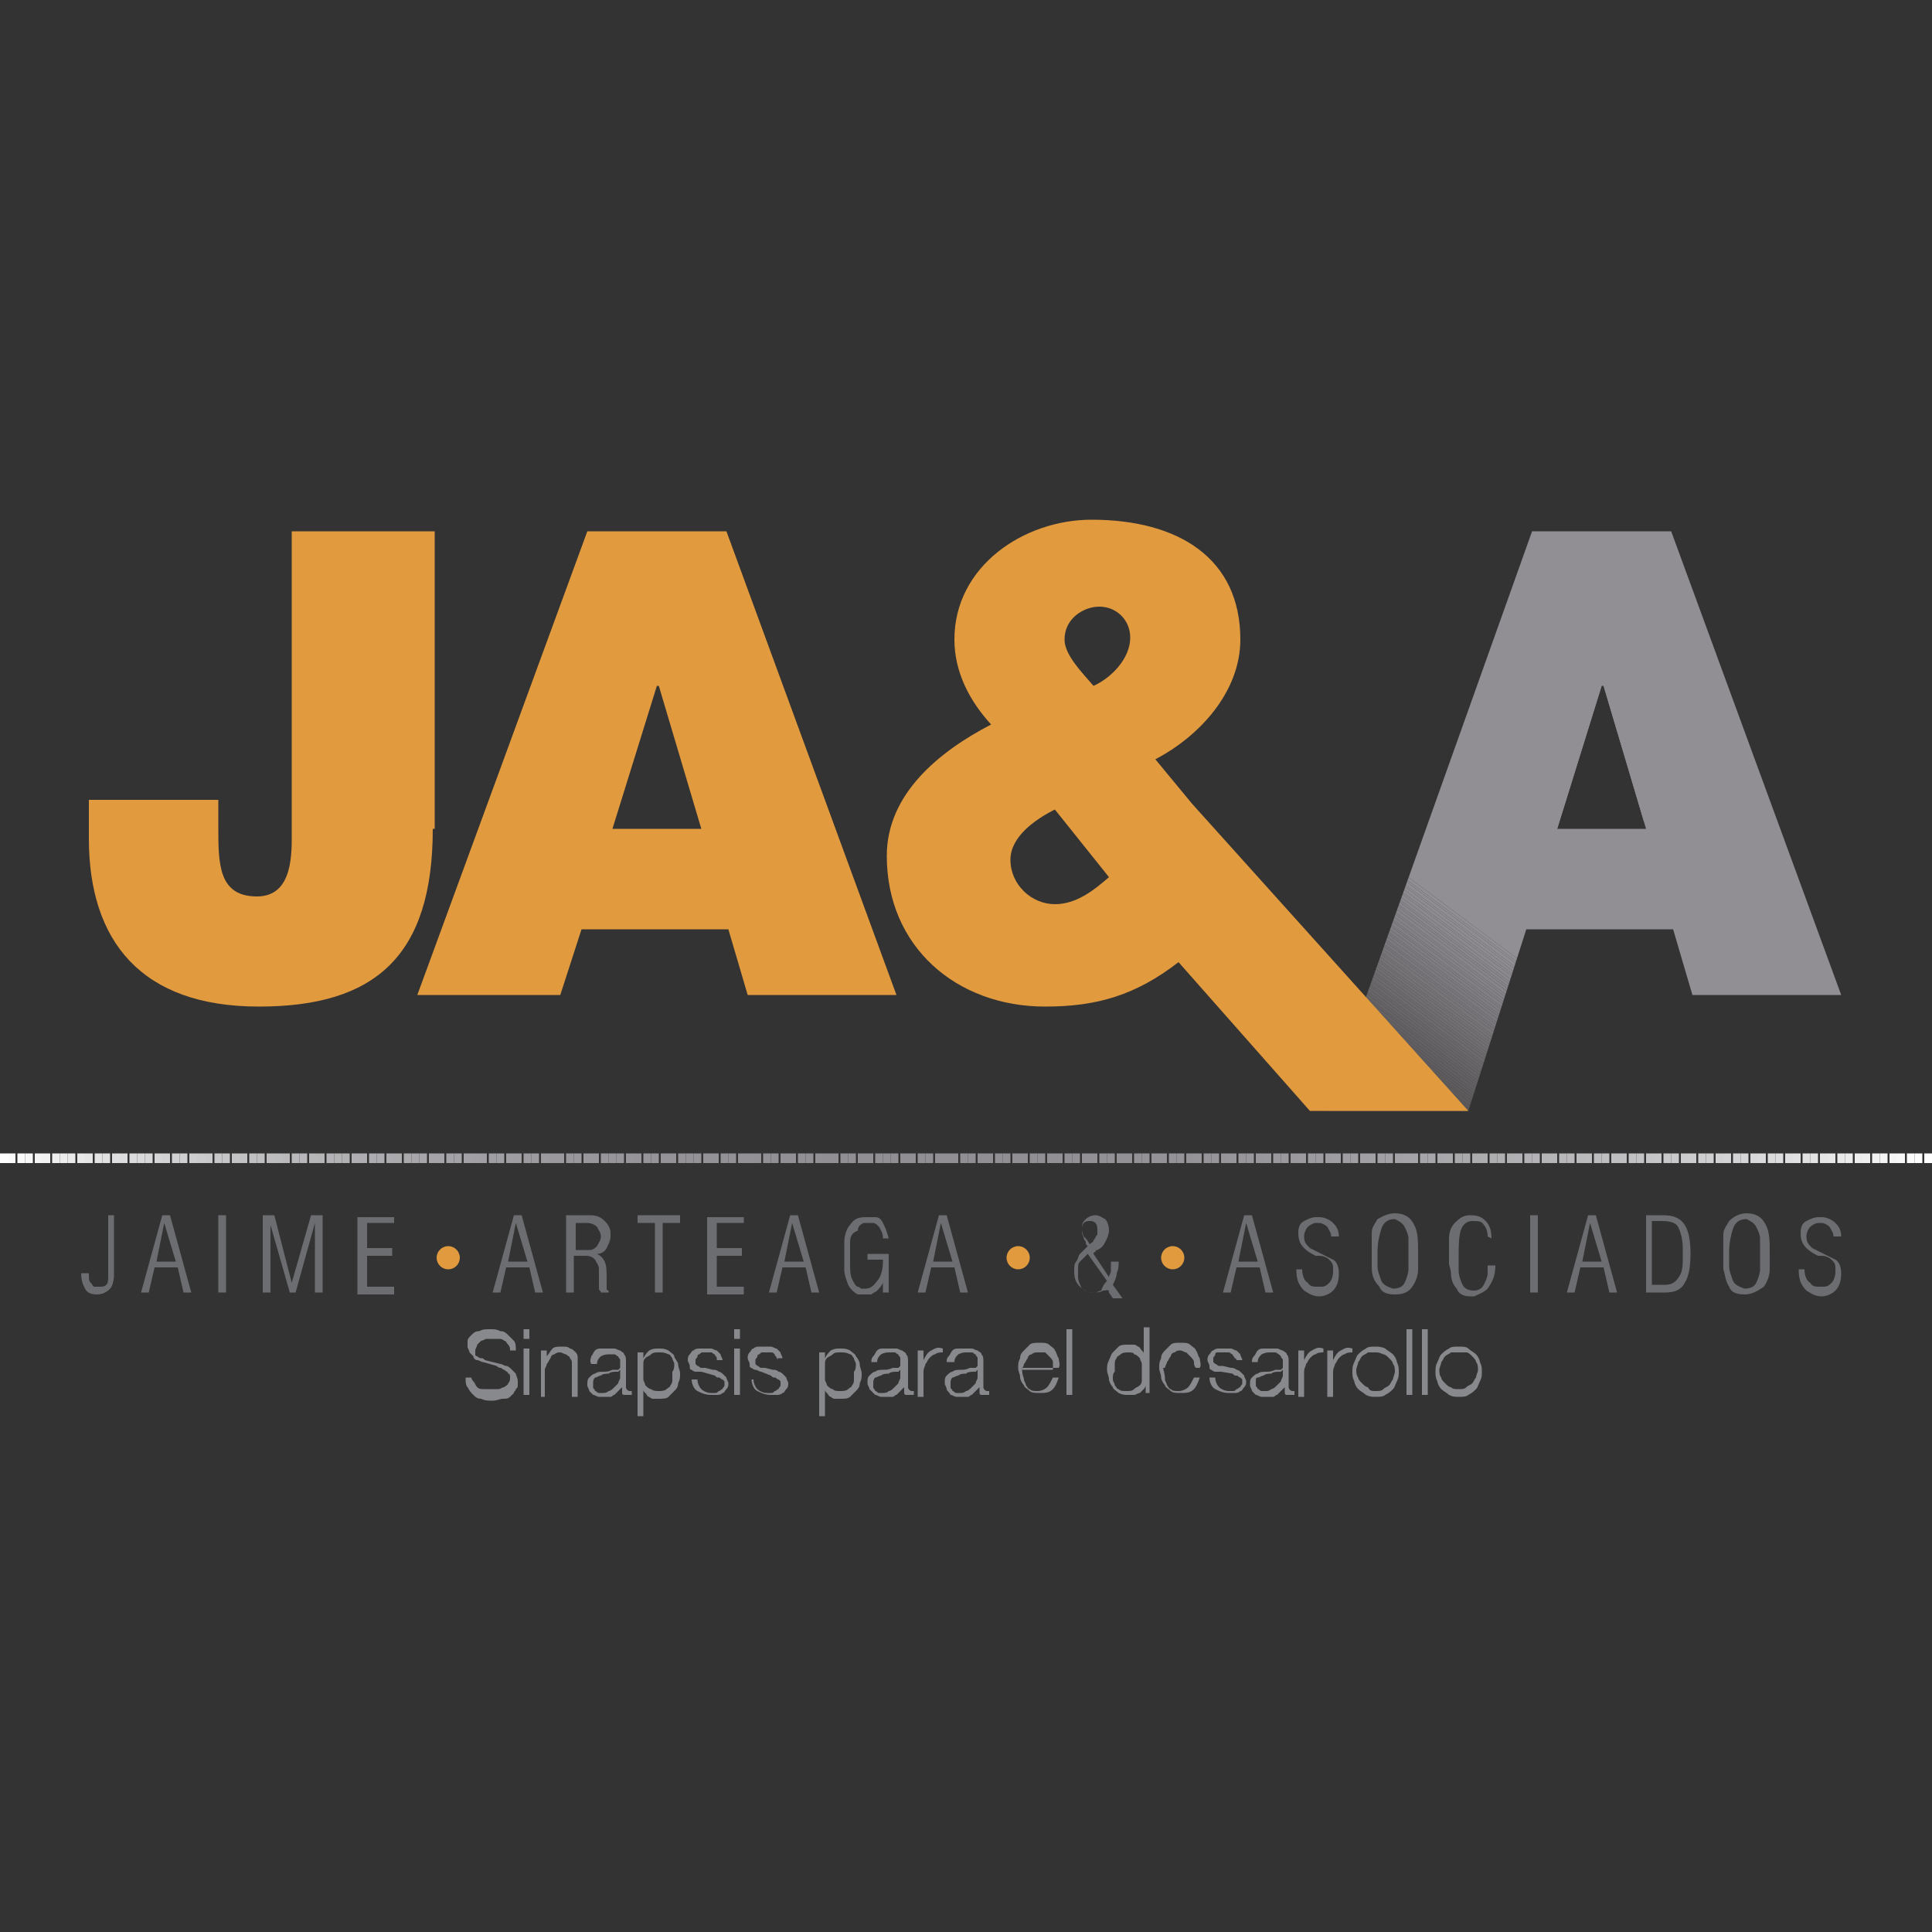<?xml version="1.0" encoding="utf-8"?>
<!-- Generator: Adobe Illustrator 20.1.0, SVG Export Plug-In . SVG Version: 6.00 Build 0)  -->
<svg version="1.1" id="Capa_1" xmlns="http://www.w3.org/2000/svg" xmlns:xlink="http://www.w3.org/1999/xlink" x="0px" y="0px"
	 viewBox="0 0 100 100" style="enable-background:new 0 0 100 100;" xml:space="preserve">
<rect x="0" y="0" width="100" height="100" fill="#333333" stroke="none"/>
<style type="text/css">
	.st0{fill:#88898C;}
	.st1{fill:#6C6D70;}
	.st2{fill:#E29A3E;}
	.st3{clip-path:url(#SVGID_2_);fill:#918F94;}
	.st4{clip-path:url(#SVGID_2_);fill:#908E93;}
	.st5{clip-path:url(#SVGID_2_);fill:#8F8D92;}
	.st6{clip-path:url(#SVGID_2_);fill:#8F8D91;}
	.st7{clip-path:url(#SVGID_2_);fill:#8E8C90;}
	.st8{clip-path:url(#SVGID_2_);fill:#8D8B8F;}
	.st9{clip-path:url(#SVGID_2_);fill:#8C8A8F;}
	.st10{clip-path:url(#SVGID_2_);fill:#8B898E;}
	.st11{clip-path:url(#SVGID_2_);fill:#8A888D;}
	.st12{clip-path:url(#SVGID_2_);fill:#89878C;}
	.st13{clip-path:url(#SVGID_2_);fill:#88868B;}
	.st14{clip-path:url(#SVGID_2_);fill:#87858A;}
	.st15{clip-path:url(#SVGID_2_);fill:#868489;}
	.st16{clip-path:url(#SVGID_2_);fill:#868488;}
	.st17{clip-path:url(#SVGID_2_);fill:#858387;}
	.st18{clip-path:url(#SVGID_2_);fill:#848286;}
	.st19{clip-path:url(#SVGID_2_);fill:#838185;}
	.st20{clip-path:url(#SVGID_2_);fill:#828084;}
	.st21{clip-path:url(#SVGID_2_);fill:#817F83;}
	.st22{clip-path:url(#SVGID_2_);fill:#807E82;}
	.st23{clip-path:url(#SVGID_2_);fill:#7F7D81;}
	.st24{clip-path:url(#SVGID_2_);fill:#7E7C80;}
	.st25{clip-path:url(#SVGID_2_);fill:#7D7B7F;}
	.st26{clip-path:url(#SVGID_2_);fill:#7C7A7E;}
	.st27{clip-path:url(#SVGID_2_);fill:#7B797D;}
	.st28{clip-path:url(#SVGID_2_);fill:#7A787C;}
	.st29{clip-path:url(#SVGID_2_);fill:#79777B;}
	.st30{clip-path:url(#SVGID_2_);fill:#78767A;}
	.st31{clip-path:url(#SVGID_2_);fill:#777579;}
	.st32{clip-path:url(#SVGID_2_);fill:#777578;}
	.st33{clip-path:url(#SVGID_2_);fill:#767477;}
	.st34{clip-path:url(#SVGID_2_);fill:#757376;}
	.st35{clip-path:url(#SVGID_2_);fill:#747275;}
	.st36{clip-path:url(#SVGID_2_);fill:#737174;}
	.st37{clip-path:url(#SVGID_2_);fill:#727073;}
	.st38{clip-path:url(#SVGID_2_);fill:#716F72;}
	.st39{clip-path:url(#SVGID_2_);fill:#706E71;}
	.st40{clip-path:url(#SVGID_2_);fill:#6F6D70;}
	.st41{clip-path:url(#SVGID_2_);fill:#6E6C6F;}
	.st42{clip-path:url(#SVGID_2_);fill:#6D6B6E;}
	.st43{clip-path:url(#SVGID_2_);fill:#6C6A6D;}
	.st44{clip-path:url(#SVGID_2_);fill:#6B696C;}
	.st45{clip-path:url(#SVGID_2_);fill:#6A686B;}
	.st46{clip-path:url(#SVGID_2_);fill:#69676A;}
	.st47{clip-path:url(#SVGID_2_);fill:#686669;}
	.st48{clip-path:url(#SVGID_2_);fill:#676568;}
	.st49{clip-path:url(#SVGID_2_);fill:#666466;}
	.st50{clip-path:url(#SVGID_2_);fill:#656365;}
	.st51{clip-path:url(#SVGID_2_);fill:#646264;}
	.st52{clip-path:url(#SVGID_2_);fill:#636163;}
	.st53{clip-path:url(#SVGID_2_);fill:#626062;}
	.st54{clip-path:url(#SVGID_2_);fill:#615F61;}
	.st55{clip-path:url(#SVGID_2_);fill:#605E60;}
	.st56{clip-path:url(#SVGID_2_);fill:#5F5D5F;}
	.st57{clip-path:url(#SVGID_2_);fill:#5E5C5E;}
	.st58{clip-path:url(#SVGID_2_);fill:#5E5C5D;}
	.st59{clip-path:url(#SVGID_2_);fill:#5D5B5C;}
	.st60{clip-path:url(#SVGID_2_);fill:#5C5A5B;}
	.st61{clip-path:url(#SVGID_2_);fill:#5B595A;}
	.st62{clip-path:url(#SVGID_2_);fill:#5A5859;}
	.st63{clip-path:url(#SVGID_2_);fill:#595758;}
	.st64{clip-path:url(#SVGID_2_);fill:#585657;}
	.st65{clip-path:url(#SVGID_2_);fill:#575556;}
	.st66{clip-path:url(#SVGID_2_);fill:#565455;}
	.st67{clip-path:url(#SVGID_2_);fill:#555354;}
	.st68{clip-path:url(#SVGID_2_);fill:#545253;}
	.st69{clip-path:url(#SVGID_2_);fill:#535152;}
	.st70{clip-path:url(#SVGID_2_);fill:#525051;}
	.st71{clip-path:url(#SVGID_2_);fill:#514F50;}
	.st72{clip-path:url(#SVGID_2_);fill:#504E4F;}
	.st73{clip-path:url(#SVGID_2_);fill:#4F4D4E;}
	.st74{clip-path:url(#SVGID_2_);fill:#4E4C4D;}
	.st75{clip-path:url(#SVGID_2_);fill:#4D4B4B;}
	.st76{clip-path:url(#SVGID_2_);fill:#4C4A4A;}
	.st77{clip-path:url(#SVGID_2_);fill:#4B4949;}
	.st78{clip-path:url(#SVGID_2_);fill:#4A4848;}
	.st79{clip-path:url(#SVGID_2_);fill:#494747;}
	.st80{clip-path:url(#SVGID_2_);fill:#484646;}
	.st81{clip-path:url(#SVGID_2_);fill:#474545;}
	.st82{clip-path:url(#SVGID_2_);fill:#464444;}
	.st83{clip-path:url(#SVGID_2_);fill:#454343;}
	.st84{clip-path:url(#SVGID_2_);fill:#444242;}
	.st85{clip-path:url(#SVGID_4_);fill:#FFFFFF;}
	.st86{clip-path:url(#SVGID_4_);fill:#FCFCFC;}
	.st87{clip-path:url(#SVGID_4_);fill:#FAFAFA;}
	.st88{clip-path:url(#SVGID_4_);fill:#F7F7F7;}
	.st89{clip-path:url(#SVGID_4_);fill:#F4F4F5;}
	.st90{clip-path:url(#SVGID_4_);fill:#F2F2F2;}
	.st91{clip-path:url(#SVGID_4_);fill:#EFEFF0;}
	.st92{clip-path:url(#SVGID_4_);fill:#EDEDED;}
	.st93{clip-path:url(#SVGID_4_);fill:#EAEAEB;}
	.st94{clip-path:url(#SVGID_4_);fill:#E8E8E9;}
	.st95{clip-path:url(#SVGID_4_);fill:#E6E5E6;}
	.st96{clip-path:url(#SVGID_4_);fill:#E3E3E4;}
	.st97{clip-path:url(#SVGID_4_);fill:#E1E1E2;}
	.st98{clip-path:url(#SVGID_4_);fill:#DFDEE0;}
	.st99{clip-path:url(#SVGID_4_);fill:#DDDCDE;}
	.st100{clip-path:url(#SVGID_4_);fill:#DBDADC;}
	.st101{clip-path:url(#SVGID_4_);fill:#D9D8DA;}
	.st102{clip-path:url(#SVGID_4_);fill:#D7D6D8;}
	.st103{clip-path:url(#SVGID_4_);fill:#D5D4D6;}
	.st104{clip-path:url(#SVGID_4_);fill:#D3D2D4;}
	.st105{clip-path:url(#SVGID_4_);fill:#D1D0D2;}
	.st106{clip-path:url(#SVGID_4_);fill:#CFCED0;}
	.st107{clip-path:url(#SVGID_4_);fill:#CDCCCE;}
	.st108{clip-path:url(#SVGID_4_);fill:#CBCACC;}
	.st109{clip-path:url(#SVGID_4_);fill:#C9C8CB;}
	.st110{clip-path:url(#SVGID_4_);fill:#C7C6C9;}
	.st111{clip-path:url(#SVGID_4_);fill:#C6C5C7;}
	.st112{clip-path:url(#SVGID_4_);fill:#C4C3C6;}
	.st113{clip-path:url(#SVGID_4_);fill:#C2C1C4;}
	.st114{clip-path:url(#SVGID_4_);fill:#C1C0C2;}
	.st115{clip-path:url(#SVGID_4_);fill:#BFBEC1;}
	.st116{clip-path:url(#SVGID_4_);fill:#BEBCBF;}
	.st117{clip-path:url(#SVGID_4_);fill:#BCBBBE;}
	.st118{clip-path:url(#SVGID_4_);fill:#BBB9BC;}
	.st119{clip-path:url(#SVGID_4_);fill:#B9B8BB;}
	.st120{clip-path:url(#SVGID_4_);fill:#B8B6BA;}
	.st121{clip-path:url(#SVGID_4_);fill:#B6B5B8;}
	.st122{clip-path:url(#SVGID_4_);fill:#B5B4B7;}
	.st123{clip-path:url(#SVGID_4_);fill:#B4B2B6;}
	.st124{clip-path:url(#SVGID_4_);fill:#B2B1B4;}
	.st125{clip-path:url(#SVGID_4_);fill:#B1B0B3;}
	.st126{clip-path:url(#SVGID_4_);fill:#B0AEB2;}
	.st127{clip-path:url(#SVGID_4_);fill:#AFADB1;}
	.st128{clip-path:url(#SVGID_4_);fill:#ADACB0;}
	.st129{clip-path:url(#SVGID_4_);fill:#ACABAF;}
	.st130{clip-path:url(#SVGID_4_);fill:#ABAAAE;}
	.st131{clip-path:url(#SVGID_4_);fill:#AAA9AC;}
	.st132{clip-path:url(#SVGID_4_);fill:#A9A8AB;}
	.st133{clip-path:url(#SVGID_4_);fill:#A8A6AA;}
	.st134{clip-path:url(#SVGID_4_);fill:#A7A5A9;}
	.st135{clip-path:url(#SVGID_4_);fill:#A6A4A9;}
	.st136{clip-path:url(#SVGID_4_);fill:#A5A4A8;}
	.st137{clip-path:url(#SVGID_4_);fill:#A4A3A7;}
	.st138{clip-path:url(#SVGID_4_);fill:#A3A2A6;}
	.st139{clip-path:url(#SVGID_4_);fill:#A3A1A5;}
	.st140{clip-path:url(#SVGID_4_);fill:#A2A0A4;}
	.st141{clip-path:url(#SVGID_4_);fill:#A19FA3;}
	.st142{clip-path:url(#SVGID_4_);fill:#A09EA3;}
	.st143{clip-path:url(#SVGID_4_);fill:#9F9EA2;}
	.st144{clip-path:url(#SVGID_4_);fill:#9F9DA1;}
	.st145{clip-path:url(#SVGID_4_);fill:#9E9CA1;}
	.st146{clip-path:url(#SVGID_4_);fill:#9D9BA0;}
	.st147{clip-path:url(#SVGID_4_);fill:#9D9B9F;}
	.st148{clip-path:url(#SVGID_4_);fill:#9C9A9F;}
	.st149{clip-path:url(#SVGID_4_);fill:#9B999E;}
	.st150{clip-path:url(#SVGID_4_);fill:#9B999D;}
	.st151{clip-path:url(#SVGID_4_);fill:#9A989D;}
	.st152{clip-path:url(#SVGID_4_);fill:#9A989C;}
	.st153{clip-path:url(#SVGID_4_);fill:#99979C;}
	.st154{clip-path:url(#SVGID_4_);fill:#99979B;}
	.st155{clip-path:url(#SVGID_4_);fill:#98969B;}
	.st156{clip-path:url(#SVGID_4_);fill:#98969A;}
	.st157{clip-path:url(#SVGID_4_);fill:#97959A;}
	.st158{clip-path:url(#SVGID_4_);fill:#969499;}
	.st159{clip-path:url(#SVGID_4_);fill:#969498;}
	.st160{clip-path:url(#SVGID_4_);fill:#959398;}
	.st161{clip-path:url(#SVGID_4_);fill:#959397;}
	.st162{clip-path:url(#SVGID_4_);fill:#949297;}
	.st163{clip-path:url(#SVGID_4_);fill:#939296;}
	.st164{clip-path:url(#SVGID_4_);fill:#939196;}
	.st165{clip-path:url(#SVGID_4_);fill:#929095;}
	.st166{clip-path:url(#SVGID_4_);fill:#918F94;}
	.st167{clip-path:url(#SVGID_4_);fill:#929195;}
	.st168{clip-path:url(#SVGID_4_);fill:#979599;}
	.st169{clip-path:url(#SVGID_4_);fill:#97969A;}
	.st170{clip-path:url(#SVGID_4_);fill:#98979B;}
	.st171{clip-path:url(#SVGID_4_);fill:#99989C;}
	.st172{clip-path:url(#SVGID_4_);fill:#9C9B9F;}
	.st173{clip-path:url(#SVGID_4_);fill:#9E9CA0;}
	.st174{clip-path:url(#SVGID_4_);fill:#9E9DA1;}
	.st175{clip-path:url(#SVGID_4_);fill:#9F9DA2;}
	.st176{clip-path:url(#SVGID_4_);fill:#A09EA2;}
	.st177{clip-path:url(#SVGID_4_);fill:#A1A0A4;}
	.st178{clip-path:url(#SVGID_4_);fill:#A2A0A5;}
	.st179{clip-path:url(#SVGID_4_);fill:#A4A2A6;}
	.st180{clip-path:url(#SVGID_4_);fill:#A5A3A7;}
	.st181{clip-path:url(#SVGID_4_);fill:#A6A5A9;}
	.st182{clip-path:url(#SVGID_4_);fill:#A7A6AA;}
	.st183{clip-path:url(#SVGID_4_);fill:#A8A7AB;}
	.st184{clip-path:url(#SVGID_4_);fill:#ABAAAD;}
	.st185{clip-path:url(#SVGID_4_);fill:#ACABAE;}
	.st186{clip-path:url(#SVGID_4_);fill:#ADACAF;}
	.st187{clip-path:url(#SVGID_4_);fill:#AEADB0;}
	.st188{clip-path:url(#SVGID_4_);fill:#AFAEB1;}
	.st189{clip-path:url(#SVGID_4_);fill:#B0AFB2;}
	.st190{clip-path:url(#SVGID_4_);fill:#B1B0B4;}
	.st191{clip-path:url(#SVGID_4_);fill:#B3B1B5;}
	.st192{clip-path:url(#SVGID_4_);fill:#B7B6B9;}
	.st193{clip-path:url(#SVGID_4_);fill:#B9B7BA;}
	.st194{clip-path:url(#SVGID_4_);fill:#BAB9BC;}
	.st195{clip-path:url(#SVGID_4_);fill:#BBBABD;}
	.st196{clip-path:url(#SVGID_4_);fill:#BEBDC0;}
	.st197{clip-path:url(#SVGID_4_);fill:#C0BFC2;}
	.st198{clip-path:url(#SVGID_4_);fill:#C3C2C5;}
	.st199{clip-path:url(#SVGID_4_);fill:#C5C4C6;}
	.st200{clip-path:url(#SVGID_4_);fill:#C6C5C8;}
	.st201{clip-path:url(#SVGID_4_);fill:#C8C7C9;}
	.st202{clip-path:url(#SVGID_4_);fill:#CCCBCE;}
	.st203{clip-path:url(#SVGID_4_);fill:#CECDCF;}
	.st204{clip-path:url(#SVGID_4_);fill:#CFCFD1;}
	.st205{clip-path:url(#SVGID_4_);fill:#D4D4D6;}
	.st206{clip-path:url(#SVGID_4_);fill:#D6D5D7;}
	.st207{clip-path:url(#SVGID_4_);fill:#D8D7D9;}
	.st208{clip-path:url(#SVGID_4_);fill:#DAD9DB;}
	.st209{clip-path:url(#SVGID_4_);fill:#DBDBDC;}
	.st210{clip-path:url(#SVGID_4_);fill:#E1E0E2;}
	.st211{clip-path:url(#SVGID_4_);fill:#E3E2E3;}
	.st212{clip-path:url(#SVGID_4_);fill:#E4E4E5;}
	.st213{clip-path:url(#SVGID_4_);fill:#E6E6E7;}
	.st214{clip-path:url(#SVGID_4_);fill:#ECECED;}
	.st215{clip-path:url(#SVGID_4_);fill:#EEEEEF;}
	.st216{clip-path:url(#SVGID_4_);fill:#F0F0F1;}
	.st217{clip-path:url(#SVGID_4_);fill:#F2F2F3;}
	.st218{clip-path:url(#SVGID_4_);fill:#F6F6F7;}
	.st219{clip-path:url(#SVGID_4_);fill:#F9F8F9;}
	.st220{clip-path:url(#SVGID_4_);fill:#FBFBFB;}
	.st221{clip-path:url(#SVGID_4_);fill:#FDFDFD;}
</style>
<g>
	<path class="st0" d="M24.5,71.5c0.1,0.1,0.1,0.2,0.2,0.3c0.1,0.1,0.2,0.1,0.4,0.1c0.1,0,0.3,0,0.4,0c0.1,0,0.2,0,0.3,0
		c0.1,0,0.2-0.1,0.3-0.1c0.1-0.1,0.2-0.1,0.2-0.2c0.1-0.1,0.1-0.2,0.1-0.3c0-0.1,0-0.2-0.1-0.2c0-0.1-0.1-0.1-0.2-0.2
		c-0.1,0-0.1-0.1-0.2-0.1c-0.1,0-0.2-0.1-0.2-0.1l-0.7-0.2c-0.1,0-0.2-0.1-0.3-0.1c-0.1,0-0.2-0.1-0.2-0.2c-0.1-0.1-0.1-0.1-0.2-0.2
		c0-0.1-0.1-0.2-0.1-0.3c0-0.1,0-0.2,0-0.3c0-0.1,0.1-0.2,0.2-0.3c0.1-0.1,0.2-0.2,0.4-0.2c0.2-0.1,0.3-0.1,0.6-0.1
		c0.2,0,0.3,0,0.5,0.1c0.2,0,0.3,0.1,0.4,0.2c0.1,0.1,0.2,0.2,0.3,0.3c0.1,0.1,0.1,0.3,0.1,0.5h-0.3c0-0.1,0-0.2-0.1-0.3
		c-0.1-0.1-0.1-0.2-0.2-0.2c-0.1-0.1-0.2-0.1-0.3-0.1c-0.1,0-0.2,0-0.3,0c-0.1,0-0.2,0-0.3,0c-0.1,0-0.2,0.1-0.3,0.1
		c-0.1,0.1-0.1,0.1-0.2,0.2c0,0.1-0.1,0.2-0.1,0.3c0,0.1,0,0.1,0,0.2c0,0.1,0.1,0.1,0.1,0.1c0,0,0.1,0.1,0.2,0.1
		c0.1,0,0.1,0,0.2,0.1l0.8,0.2c0.1,0,0.2,0.1,0.3,0.1c0.1,0,0.2,0.1,0.3,0.2c0.1,0.1,0.1,0.1,0.2,0.2c0,0.1,0.1,0.2,0.1,0.4
		c0,0,0,0.1,0,0.2c0,0.1,0,0.1-0.1,0.2c0,0.1-0.1,0.1-0.1,0.2c-0.1,0.1-0.1,0.1-0.2,0.2c-0.1,0.1-0.2,0.1-0.4,0.1
		c-0.1,0-0.3,0.1-0.5,0.1c-0.2,0-0.4,0-0.6-0.1c-0.2,0-0.3-0.1-0.4-0.2c-0.1-0.1-0.2-0.2-0.3-0.4c-0.1-0.1-0.1-0.3-0.1-0.5h0.3
		C24.4,71.3,24.4,71.4,24.5,71.5z"/>
	<path class="st0" d="M27.4,68.8v0.5h-0.3v-0.5H27.4z M27.4,69.8v2.4h-0.3v-2.4H27.4z"/>
	<path class="st0" d="M28.3,69.8v0.4h0c0.1-0.1,0.2-0.3,0.3-0.4c0.1-0.1,0.3-0.1,0.5-0.1c0.2,0,0.3,0,0.4,0.1c0.1,0,0.2,0.1,0.3,0.2
		c0.1,0.1,0.1,0.2,0.1,0.3c0,0.1,0,0.2,0,0.4v1.6h-0.3v-1.5c0-0.1,0-0.2,0-0.3c0-0.1-0.1-0.2-0.1-0.2c0-0.1-0.1-0.1-0.2-0.2
		c-0.1,0-0.2-0.1-0.3-0.1c-0.1,0-0.2,0-0.3,0.1c-0.1,0-0.2,0.1-0.2,0.2c-0.1,0.1-0.1,0.2-0.2,0.3c0,0.1-0.1,0.2-0.1,0.3v1.4H28v-2.4
		H28.3z"/>
	<path class="st0" d="M30.6,70.2c0.1-0.1,0.1-0.2,0.2-0.3c0.1-0.1,0.2-0.1,0.3-0.1c0.1,0,0.2,0,0.4,0c0.1,0,0.2,0,0.3,0
		c0.1,0,0.2,0.1,0.3,0.1c0.1,0.1,0.2,0.1,0.2,0.2c0.1,0.1,0.1,0.2,0.1,0.4v1.3c0,0.1,0.1,0.2,0.2,0.2c0,0,0.1,0,0.1,0v0.2
		c0,0-0.1,0-0.1,0c0,0-0.1,0-0.1,0c-0.1,0-0.1,0-0.2,0c0,0-0.1,0-0.1-0.1c0,0,0-0.1,0-0.1c0-0.1,0-0.1,0-0.2h0
		c-0.1,0.1-0.1,0.1-0.2,0.2c-0.1,0.1-0.1,0.1-0.2,0.2c-0.1,0-0.1,0.1-0.2,0.1c-0.1,0-0.2,0-0.3,0c-0.1,0-0.2,0-0.3,0
		c-0.1,0-0.2-0.1-0.3-0.1c-0.1-0.1-0.1-0.1-0.2-0.2c0-0.1-0.1-0.2-0.1-0.3c0-0.2,0-0.3,0.1-0.4c0.1-0.1,0.2-0.2,0.3-0.2
		c0.1-0.1,0.3-0.1,0.4-0.1c0.2,0,0.3,0,0.5-0.1c0.1,0,0.1,0,0.2,0c0,0,0.1,0,0.1,0c0,0,0.1-0.1,0.1-0.1c0,0,0-0.1,0-0.2
		c0-0.1,0-0.2,0-0.2c0-0.1-0.1-0.1-0.1-0.2c-0.1,0-0.1-0.1-0.2-0.1c-0.1,0-0.2,0-0.2,0c-0.2,0-0.3,0-0.5,0.1
		c-0.1,0.1-0.2,0.2-0.2,0.4h-0.3C30.5,70.4,30.6,70.3,30.6,70.2z M32.1,70.9c0,0-0.1,0.1-0.1,0.1c-0.1,0-0.1,0-0.1,0
		c-0.1,0-0.3,0-0.4,0.1c-0.1,0-0.3,0-0.4,0.1c-0.1,0-0.2,0.1-0.3,0.1c-0.1,0.1-0.1,0.2-0.1,0.3c0,0.1,0,0.1,0,0.2
		c0,0.1,0.1,0.1,0.1,0.2c0.1,0,0.1,0.1,0.2,0.1c0.1,0,0.1,0,0.2,0c0.1,0,0.2,0,0.3-0.1c0.1,0,0.2-0.1,0.3-0.2
		c0.1-0.1,0.1-0.1,0.2-0.2c0-0.1,0.1-0.2,0.1-0.3L32.1,70.9L32.1,70.9z"/>
	<path class="st0" d="M33.3,69.8v0.5h0c0.1-0.2,0.2-0.3,0.3-0.4c0.2-0.1,0.3-0.1,0.5-0.1c0.2,0,0.3,0,0.5,0.1
		c0.1,0.1,0.3,0.2,0.3,0.3s0.2,0.3,0.2,0.4c0,0.2,0.1,0.3,0.1,0.5c0,0.2,0,0.3-0.1,0.5c0,0.2-0.1,0.3-0.2,0.4
		c-0.1,0.1-0.2,0.2-0.3,0.3c-0.1,0.1-0.3,0.1-0.5,0.1c-0.1,0-0.2,0-0.3,0c-0.1,0-0.2-0.1-0.2-0.1c-0.1,0-0.1-0.1-0.2-0.2
		c-0.1-0.1-0.1-0.1-0.1-0.2h0v1.4H33v-3.3H33.3z M34.9,70.6c0-0.1-0.1-0.2-0.1-0.3c-0.1-0.1-0.1-0.2-0.2-0.2
		C34.4,70,34.3,70,34.1,70c-0.2,0-0.3,0-0.4,0.1c-0.1,0.1-0.2,0.1-0.3,0.2c-0.1,0.1-0.1,0.2-0.1,0.3c0,0.1,0,0.3,0,0.4
		c0,0.1,0,0.3,0,0.4c0,0.1,0.1,0.2,0.1,0.3c0.1,0.1,0.2,0.2,0.3,0.2C33.8,72,34,72,34.1,72c0.1,0,0.3,0,0.4-0.1
		c0.1-0.1,0.2-0.1,0.2-0.2c0.1-0.1,0.1-0.2,0.1-0.3c0-0.1,0-0.2,0-0.4C34.9,70.9,34.9,70.7,34.9,70.6z"/>
	<path class="st0" d="M37.1,70.3c0-0.1-0.1-0.1-0.1-0.2c-0.1,0-0.1-0.1-0.2-0.1c-0.1,0-0.2,0-0.2,0c-0.1,0-0.1,0-0.2,0
		c-0.1,0-0.1,0-0.2,0.1c-0.1,0-0.1,0.1-0.1,0.1c0,0.1-0.1,0.1-0.1,0.2c0,0.1,0,0.1,0,0.2c0,0,0.1,0.1,0.1,0.1c0.1,0,0.1,0.1,0.2,0.1
		c0.1,0,0.1,0,0.2,0l0.4,0.1c0.1,0,0.2,0,0.3,0.1c0.1,0,0.2,0.1,0.2,0.1c0.1,0.1,0.1,0.1,0.2,0.2c0,0.1,0.1,0.2,0.1,0.3
		c0,0.1,0,0.2-0.1,0.3c-0.1,0.1-0.1,0.2-0.2,0.2c-0.1,0.1-0.2,0.1-0.3,0.1c-0.1,0-0.2,0-0.3,0c-0.3,0-0.5-0.1-0.7-0.2
		c-0.2-0.1-0.3-0.4-0.3-0.6h0.3c0,0.2,0.1,0.4,0.2,0.5c0.1,0.1,0.3,0.2,0.5,0.2c0.1,0,0.1,0,0.2,0c0.1,0,0.1,0,0.2-0.1
		c0.1,0,0.1-0.1,0.2-0.1c0-0.1,0.1-0.1,0.1-0.2c0-0.1,0-0.1,0-0.2c0,0-0.1-0.1-0.1-0.1c-0.1,0-0.1-0.1-0.2-0.1c-0.1,0-0.1,0-0.2-0.1
		L36.3,71C36.2,71,36.1,71,36,71c-0.1,0-0.2-0.1-0.2-0.1c-0.1,0-0.1-0.1-0.1-0.2c0-0.1-0.1-0.2-0.1-0.3c0-0.1,0-0.2,0.1-0.3
		c0.1-0.1,0.1-0.2,0.2-0.2c0.1-0.1,0.2-0.1,0.3-0.1c0.1,0,0.2,0,0.3,0c0.1,0,0.2,0,0.3,0c0.1,0,0.2,0.1,0.3,0.1
		c0.1,0.1,0.1,0.1,0.2,0.2c0,0.1,0.1,0.2,0.1,0.3h-0.3C37.1,70.4,37.1,70.3,37.1,70.3z"/>
	<path class="st0" d="M38.3,68.8v0.5H38v-0.5H38.3z M38.3,69.8v2.4H38v-2.4H38.3z"/>
	<path class="st0" d="M40.2,70.3c0-0.1-0.1-0.1-0.1-0.2C40,70,40,70,39.9,70c-0.1,0-0.2,0-0.2,0c-0.1,0-0.1,0-0.2,0
		c-0.1,0-0.1,0-0.2,0.1c-0.1,0-0.1,0.1-0.1,0.1c0,0.1-0.1,0.1-0.1,0.2c0,0.1,0,0.1,0,0.2c0,0,0.1,0.1,0.1,0.1c0.1,0,0.1,0.1,0.2,0.1
		c0.1,0,0.1,0,0.2,0l0.4,0.1c0.1,0,0.2,0,0.3,0.1c0.1,0,0.2,0.1,0.2,0.1c0.1,0.1,0.1,0.1,0.2,0.2c0,0.1,0.1,0.2,0.1,0.3
		c0,0.1,0,0.2-0.1,0.3c-0.1,0.1-0.1,0.2-0.2,0.2c-0.1,0.1-0.2,0.1-0.3,0.1c-0.1,0-0.2,0-0.3,0c-0.3,0-0.5-0.1-0.7-0.2
		c-0.2-0.1-0.3-0.4-0.3-0.6H39c0,0.2,0.1,0.4,0.2,0.5c0.1,0.1,0.3,0.2,0.5,0.2c0.1,0,0.1,0,0.2,0c0.1,0,0.1,0,0.2-0.1
		c0.1,0,0.1-0.1,0.2-0.1c0-0.1,0.1-0.1,0.1-0.2c0-0.1,0-0.1,0-0.2c0,0-0.1-0.1-0.1-0.1c-0.1,0-0.1-0.1-0.2-0.1c-0.1,0-0.1,0-0.2-0.1
		L39.4,71c-0.1,0-0.2-0.1-0.3-0.1c-0.1,0-0.2-0.1-0.2-0.1c-0.1,0-0.1-0.1-0.1-0.2c0-0.1-0.1-0.2-0.1-0.3c0-0.1,0-0.2,0.1-0.3
		c0.1-0.1,0.1-0.2,0.2-0.2c0.1-0.1,0.2-0.1,0.3-0.1c0.1,0,0.2,0,0.3,0c0.1,0,0.2,0,0.3,0c0.1,0,0.2,0.1,0.3,0.1
		c0.1,0.1,0.1,0.1,0.2,0.2c0,0.1,0.1,0.2,0.1,0.3h-0.3C40.3,70.4,40.3,70.3,40.2,70.3z"/>
	<path class="st0" d="M42.7,69.8v0.5h0c0.1-0.2,0.2-0.3,0.3-0.4c0.2-0.1,0.3-0.1,0.5-0.1c0.2,0,0.3,0,0.5,0.1
		c0.1,0.1,0.3,0.2,0.3,0.3c0.1,0.1,0.2,0.3,0.2,0.4c0,0.2,0.1,0.3,0.1,0.5c0,0.2,0,0.3-0.1,0.5c0,0.2-0.1,0.3-0.2,0.4
		c-0.1,0.1-0.2,0.2-0.3,0.3c-0.1,0.1-0.3,0.1-0.5,0.1c-0.1,0-0.2,0-0.3,0c-0.1,0-0.2-0.1-0.2-0.1c-0.1,0-0.1-0.1-0.2-0.2
		c-0.1-0.1-0.1-0.1-0.1-0.2h0v1.4h-0.3v-3.3H42.7z M44.3,70.6c0-0.1-0.1-0.2-0.1-0.3c-0.1-0.1-0.1-0.2-0.2-0.2
		C43.8,70,43.7,70,43.5,70c-0.2,0-0.3,0-0.4,0.1c-0.1,0.1-0.2,0.1-0.3,0.2c-0.1,0.1-0.1,0.2-0.1,0.3c0,0.1,0,0.3,0,0.4
		c0,0.1,0,0.3,0,0.4c0,0.1,0.1,0.2,0.1,0.3c0.1,0.1,0.2,0.2,0.3,0.2c0.1,0.1,0.2,0.1,0.4,0.1c0.1,0,0.3,0,0.4-0.1
		c0.1-0.1,0.2-0.1,0.2-0.2c0.1-0.1,0.1-0.2,0.1-0.3c0-0.1,0-0.2,0-0.4C44.3,70.9,44.3,70.7,44.3,70.6z"/>
	<path class="st0" d="M45.2,70.2c0.1-0.1,0.1-0.2,0.2-0.3c0.1-0.1,0.2-0.1,0.3-0.1c0.1,0,0.2,0,0.4,0c0.1,0,0.2,0,0.3,0
		c0.1,0,0.2,0.1,0.3,0.1c0.1,0.1,0.2,0.1,0.2,0.2c0.1,0.1,0.1,0.2,0.1,0.4v1.3c0,0.1,0.1,0.2,0.2,0.2c0,0,0.1,0,0.1,0v0.2
		c0,0-0.1,0-0.1,0c0,0-0.1,0-0.1,0c-0.1,0-0.1,0-0.2,0c0,0-0.1,0-0.1-0.1c0,0,0-0.1,0-0.1c0-0.1,0-0.1,0-0.2h0
		c-0.1,0.1-0.1,0.1-0.2,0.2c-0.1,0.1-0.1,0.1-0.2,0.2c-0.1,0-0.1,0.1-0.2,0.1c-0.1,0-0.2,0-0.3,0c-0.1,0-0.2,0-0.3,0
		c-0.1,0-0.2-0.1-0.3-0.1C45.1,72,45.1,72,45,71.9c0-0.1-0.1-0.2-0.1-0.3c0-0.2,0-0.3,0.1-0.4c0.1-0.1,0.2-0.2,0.3-0.2
		c0.1-0.1,0.3-0.1,0.4-0.1c0.2,0,0.3,0,0.5-0.1c0.1,0,0.1,0,0.2,0c0,0,0.1,0,0.1,0c0,0,0.1-0.1,0.1-0.1c0,0,0-0.1,0-0.2
		c0-0.1,0-0.2,0-0.2c0-0.1-0.1-0.1-0.1-0.2c-0.1,0-0.1-0.1-0.2-0.1c-0.1,0-0.2,0-0.2,0c-0.2,0-0.3,0-0.5,0.1
		c-0.1,0.1-0.2,0.2-0.2,0.4h-0.3C45.1,70.4,45.1,70.3,45.2,70.2z M46.6,70.9c0,0-0.1,0.1-0.1,0.1c-0.1,0-0.1,0-0.1,0
		c-0.1,0-0.3,0-0.4,0.1c-0.1,0-0.3,0-0.4,0.1c-0.1,0-0.2,0.1-0.3,0.1c-0.1,0.1-0.1,0.2-0.1,0.3c0,0.1,0,0.1,0,0.2
		c0,0.1,0.1,0.1,0.1,0.2c0.1,0,0.1,0.1,0.2,0.1c0.1,0,0.1,0,0.2,0c0.1,0,0.2,0,0.3-0.1c0.1,0,0.2-0.1,0.3-0.2
		c0.1-0.1,0.1-0.1,0.2-0.2c0-0.1,0.1-0.2,0.1-0.3L46.6,70.9L46.6,70.9z"/>
	<path class="st0" d="M47.8,69.8v0.6h0c0.1-0.2,0.2-0.4,0.4-0.5c0.2-0.1,0.3-0.2,0.6-0.1V70c-0.1,0-0.3,0-0.4,0.1
		c-0.1,0-0.2,0.1-0.3,0.2c-0.1,0.1-0.1,0.2-0.2,0.3c0,0.1-0.1,0.2-0.1,0.4v1.3h-0.3v-2.4H47.8z"/>
	<path class="st0" d="M49.1,70.2c0.1-0.1,0.1-0.2,0.2-0.3c0.1-0.1,0.2-0.1,0.3-0.1c0.1,0,0.2,0,0.4,0c0.1,0,0.2,0,0.3,0
		c0.1,0,0.2,0.1,0.3,0.1c0.1,0.1,0.2,0.1,0.2,0.2c0.1,0.1,0.1,0.2,0.1,0.4v1.3c0,0.1,0.1,0.2,0.2,0.2c0,0,0.1,0,0.1,0v0.2
		c0,0-0.1,0-0.1,0c0,0-0.1,0-0.1,0c-0.1,0-0.1,0-0.2,0c0,0-0.1,0-0.1-0.1c0,0,0-0.1,0-0.1c0-0.1,0-0.1,0-0.2h0
		c-0.1,0.1-0.1,0.1-0.2,0.2c-0.1,0.1-0.1,0.1-0.2,0.2c-0.1,0-0.1,0.1-0.2,0.1c-0.1,0-0.2,0-0.3,0c-0.1,0-0.2,0-0.3,0
		c-0.1,0-0.2-0.1-0.3-0.1C49.1,72,49,72,49,71.9c0-0.1-0.1-0.2-0.1-0.3c0-0.2,0-0.3,0.1-0.4c0.1-0.1,0.2-0.2,0.3-0.2
		c0.1-0.1,0.3-0.1,0.4-0.1c0.2,0,0.3,0,0.5-0.1c0.1,0,0.1,0,0.2,0c0,0,0.1,0,0.1,0c0,0,0.1-0.1,0.1-0.1c0,0,0-0.1,0-0.2
		c0-0.1,0-0.2,0-0.2c0-0.1-0.1-0.1-0.1-0.2c-0.1,0-0.1-0.1-0.2-0.1c-0.1,0-0.2,0-0.2,0c-0.2,0-0.3,0-0.5,0.1
		c-0.1,0.1-0.2,0.2-0.2,0.4H49C49,70.4,49,70.3,49.1,70.2z M50.6,70.9c0,0-0.1,0.1-0.1,0.1c-0.1,0-0.1,0-0.1,0c-0.1,0-0.3,0-0.4,0.1
		c-0.1,0-0.3,0-0.4,0.1c-0.1,0-0.2,0.1-0.3,0.1c-0.1,0.1-0.1,0.2-0.1,0.3c0,0.1,0,0.1,0,0.2c0,0.1,0.1,0.1,0.1,0.2
		c0.1,0,0.1,0.1,0.2,0.1c0.1,0,0.1,0,0.2,0c0.1,0,0.2,0,0.3-0.1c0.1,0,0.2-0.1,0.3-0.2c0.1-0.1,0.1-0.1,0.2-0.2
		c0-0.1,0.1-0.2,0.1-0.3L50.6,70.9L50.6,70.9z"/>
	<path class="st0" d="M53,71.4c0,0.1,0.1,0.2,0.1,0.3c0.1,0.1,0.1,0.2,0.2,0.2c0.1,0.1,0.2,0.1,0.4,0.1c0.2,0,0.4-0.1,0.5-0.2
		c0.1-0.1,0.2-0.3,0.3-0.5h0.3c-0.1,0.3-0.2,0.5-0.3,0.6c-0.2,0.2-0.4,0.2-0.7,0.2c-0.2,0-0.4,0-0.5-0.1c-0.1-0.1-0.3-0.2-0.3-0.3
		c-0.1-0.1-0.2-0.3-0.2-0.4c0-0.2-0.1-0.3-0.1-0.5c0-0.2,0-0.3,0.1-0.5c0-0.2,0.1-0.3,0.2-0.4c0.1-0.1,0.2-0.2,0.3-0.3
		c0.1-0.1,0.3-0.1,0.5-0.1c0.2,0,0.4,0,0.5,0.1c0.1,0.1,0.3,0.2,0.3,0.3c0.1,0.1,0.1,0.3,0.2,0.4c0,0.2,0.1,0.3,0,0.5h-1.9
		C52.9,71.2,53,71.3,53,71.4z M54.5,70.5c0-0.1-0.1-0.2-0.2-0.3c-0.1-0.1-0.1-0.1-0.2-0.2C54,70,53.9,70,53.7,70
		c-0.1,0-0.2,0-0.3,0.1c-0.1,0-0.2,0.1-0.2,0.2c-0.1,0.1-0.1,0.2-0.2,0.3c0,0.1-0.1,0.2-0.1,0.3h1.6C54.5,70.7,54.5,70.6,54.5,70.5z
		"/>
	<path class="st0" d="M55.5,68.8v3.4h-0.3v-3.4H55.5z"/>
	<path class="st0" d="M59.3,72.2v-0.5h0c0,0.1-0.1,0.2-0.1,0.2c-0.1,0.1-0.1,0.1-0.2,0.2c-0.1,0-0.2,0.1-0.3,0.1c-0.1,0-0.2,0-0.3,0
		c-0.2,0-0.3,0-0.5-0.1c-0.1-0.1-0.3-0.2-0.3-0.3c-0.1-0.1-0.2-0.3-0.2-0.4c0-0.2-0.1-0.3-0.1-0.5c0-0.2,0-0.3,0.1-0.5
		s0.1-0.3,0.2-0.4c0.1-0.1,0.2-0.2,0.3-0.3c0.1-0.1,0.3-0.1,0.5-0.1c0.1,0,0.2,0,0.3,0c0.1,0,0.2,0.1,0.2,0.1c0.1,0,0.1,0.1,0.2,0.2
		c0.1,0.1,0.1,0.1,0.1,0.2h0v-1.4h0.3v3.4H59.3z M57.6,71.4c0,0.1,0.1,0.2,0.1,0.3c0.1,0.1,0.1,0.2,0.2,0.2c0.1,0.1,0.2,0.1,0.4,0.1
		c0.2,0,0.3,0,0.4-0.1c0.1-0.1,0.2-0.1,0.3-0.2c0.1-0.1,0.1-0.2,0.1-0.3c0-0.1,0-0.2,0-0.4c0-0.1,0-0.3,0-0.4c0-0.1-0.1-0.2-0.1-0.3
		c-0.1-0.1-0.2-0.2-0.3-0.2C58.7,70,58.5,70,58.4,70c-0.1,0-0.3,0-0.4,0.1c-0.1,0.1-0.2,0.1-0.2,0.2c-0.1,0.1-0.1,0.2-0.1,0.3
		c0,0.1,0,0.2,0,0.4C57.6,71.1,57.6,71.2,57.6,71.4z"/>
	<path class="st0" d="M60.3,71.4c0,0.1,0.1,0.2,0.1,0.3c0.1,0.1,0.1,0.2,0.2,0.2c0.1,0.1,0.2,0.1,0.4,0.1c0.2,0,0.4-0.1,0.5-0.2
		c0.1-0.1,0.2-0.3,0.3-0.5h0.3c-0.1,0.3-0.2,0.5-0.3,0.6c-0.2,0.2-0.4,0.2-0.7,0.2c-0.2,0-0.4,0-0.5-0.1c-0.1-0.1-0.3-0.2-0.3-0.3
		c-0.1-0.1-0.2-0.3-0.2-0.4c0-0.2-0.1-0.3-0.1-0.5c0-0.2,0-0.3,0.1-0.5c0-0.2,0.1-0.3,0.2-0.4c0.1-0.1,0.2-0.2,0.3-0.3
		c0.1-0.1,0.3-0.1,0.5-0.1c0.2,0,0.4,0,0.5,0.1c0.1,0.1,0.3,0.2,0.3,0.3c0.1,0.1,0.1,0.3,0.2,0.4c0,0.2,0.1,0.3,0,0.5h-1.9
		C60.3,71.2,60.3,71.3,60.3,71.4z M61.8,70.5c0-0.1-0.1-0.2-0.2-0.3c-0.1-0.1-0.1-0.1-0.2-0.2c-0.1,0-0.2-0.1-0.3-0.1
		c-0.1,0-0.2,0-0.3,0.1c-0.1,0-0.2,0.1-0.2,0.2c-0.1,0.1-0.1,0.2-0.2,0.3c0,0.1-0.1,0.2-0.1,0.3h1.6C61.8,70.7,61.8,70.6,61.8,70.5z
		"/>
	<path class="st0" d="M63.9,70.3c0-0.1-0.1-0.1-0.1-0.2c-0.1,0-0.1-0.1-0.2-0.1c-0.1,0-0.2,0-0.2,0c-0.1,0-0.1,0-0.2,0
		C63.1,70,63,70,63,70c-0.1,0-0.1,0.1-0.1,0.1c0,0.1-0.1,0.1-0.1,0.2c0,0.1,0,0.1,0,0.2c0,0,0.1,0.1,0.1,0.1c0.1,0,0.1,0.1,0.2,0.1
		c0.1,0,0.1,0,0.2,0l0.4,0.1c0.1,0,0.2,0,0.3,0.1c0.1,0,0.2,0.1,0.2,0.1c0.1,0.1,0.1,0.1,0.2,0.2c0,0.1,0.1,0.2,0.1,0.3
		c0,0.1,0,0.2-0.1,0.3c-0.1,0.1-0.1,0.2-0.2,0.2c-0.1,0.1-0.2,0.1-0.3,0.1c-0.1,0-0.2,0-0.3,0c-0.3,0-0.5-0.1-0.7-0.2
		c-0.2-0.1-0.3-0.4-0.3-0.6h0.3c0,0.2,0.1,0.4,0.2,0.5c0.1,0.1,0.3,0.2,0.5,0.2c0.1,0,0.1,0,0.2,0c0.1,0,0.1,0,0.2-0.1
		c0.1,0,0.1-0.1,0.2-0.1c0-0.1,0.1-0.1,0.1-0.2c0-0.1,0-0.1,0-0.2c0,0-0.1-0.1-0.1-0.1c-0.1,0-0.1-0.1-0.2-0.1c-0.1,0-0.1,0-0.2-0.1
		L63.2,71C63.1,71,63,71,62.9,71c-0.1,0-0.2-0.1-0.2-0.1c-0.1,0-0.1-0.1-0.1-0.2c0-0.1-0.1-0.2-0.1-0.3c0-0.1,0-0.2,0.1-0.3
		c0.1-0.1,0.1-0.2,0.2-0.2c0.1-0.1,0.2-0.1,0.3-0.1c0.1,0,0.2,0,0.3,0c0.1,0,0.2,0,0.3,0c0.1,0,0.2,0.1,0.3,0.1
		c0.1,0.1,0.1,0.1,0.2,0.2c0,0.1,0.1,0.2,0.1,0.3H64C64,70.4,64,70.3,63.9,70.3z"/>
	<path class="st0" d="M64.9,70.2c0.1-0.1,0.1-0.2,0.2-0.3c0.1-0.1,0.2-0.1,0.3-0.1c0.1,0,0.2,0,0.4,0c0.1,0,0.2,0,0.3,0
		c0.1,0,0.2,0.1,0.3,0.1c0.1,0.1,0.2,0.1,0.2,0.2c0.1,0.1,0.1,0.2,0.1,0.4v1.3c0,0.1,0.1,0.2,0.2,0.2c0,0,0.1,0,0.1,0v0.2
		c0,0-0.1,0-0.1,0c0,0-0.1,0-0.1,0c-0.1,0-0.1,0-0.2,0c0,0-0.1,0-0.1-0.1c0,0,0-0.1,0-0.1c0-0.1,0-0.1,0-0.2h0
		c-0.1,0.1-0.1,0.1-0.2,0.2c-0.1,0.1-0.1,0.1-0.2,0.2c-0.1,0-0.1,0.1-0.2,0.1c-0.1,0-0.2,0-0.3,0c-0.1,0-0.2,0-0.3,0
		c-0.1,0-0.2-0.1-0.3-0.1c-0.1-0.1-0.1-0.1-0.2-0.2c0-0.1-0.1-0.2-0.1-0.3c0-0.2,0-0.3,0.1-0.4c0.1-0.1,0.2-0.2,0.3-0.2
		c0.1-0.1,0.3-0.1,0.4-0.1c0.2,0,0.3,0,0.5-0.1c0.1,0,0.1,0,0.2,0c0,0,0.1,0,0.1,0c0,0,0.1-0.1,0.1-0.1c0,0,0-0.1,0-0.2
		c0-0.1,0-0.2,0-0.2c0-0.1-0.1-0.1-0.1-0.2C66.1,70,66,70,66,70c-0.1,0-0.2,0-0.2,0c-0.2,0-0.3,0-0.5,0.1c-0.1,0.1-0.2,0.2-0.2,0.4
		h-0.3C64.8,70.4,64.8,70.3,64.9,70.2z M66.4,70.9c0,0-0.1,0.1-0.1,0.1c-0.1,0-0.1,0-0.1,0c-0.1,0-0.3,0-0.4,0.1
		c-0.1,0-0.3,0-0.4,0.1c-0.1,0-0.2,0.1-0.3,0.1C65,71.3,65,71.4,65,71.5c0,0.1,0,0.1,0,0.2c0,0.1,0.1,0.1,0.1,0.2
		c0.1,0,0.1,0.1,0.2,0.1c0.1,0,0.1,0,0.2,0c0.1,0,0.2,0,0.3-0.1c0.1,0,0.2-0.1,0.3-0.2c0.1-0.1,0.1-0.1,0.2-0.2
		c0-0.1,0.1-0.2,0.1-0.3L66.4,70.9L66.4,70.9z"/>
	<path class="st0" d="M67.5,69.8v0.6h0c0.1-0.2,0.2-0.4,0.4-0.5c0.2-0.1,0.3-0.2,0.6-0.1V70c-0.1,0-0.3,0-0.4,0.1
		c-0.1,0-0.2,0.1-0.3,0.2c-0.1,0.1-0.1,0.2-0.2,0.3c0,0.1-0.1,0.2-0.1,0.4v1.3h-0.3v-2.4H67.5z"/>
	<path class="st0" d="M69,69.8v0.6h0c0.1-0.2,0.2-0.4,0.4-0.5c0.2-0.1,0.3-0.2,0.6-0.1V70c-0.1,0-0.3,0-0.4,0.1
		c-0.1,0-0.2,0.1-0.3,0.2c-0.1,0.1-0.1,0.2-0.2,0.3c0,0.1-0.1,0.2-0.1,0.4v1.3h-0.3v-2.4H69z"/>
	<path class="st0" d="M71.7,69.8c0.1,0.1,0.3,0.2,0.4,0.3c0.1,0.1,0.2,0.3,0.2,0.4c0.1,0.2,0.1,0.3,0.1,0.5c0,0.2,0,0.3-0.1,0.5
		c-0.1,0.2-0.1,0.3-0.2,0.4c-0.1,0.1-0.2,0.2-0.4,0.3c-0.1,0.1-0.3,0.1-0.5,0.1c-0.2,0-0.3,0-0.5-0.1c-0.1-0.1-0.3-0.2-0.4-0.3
		c-0.1-0.1-0.2-0.3-0.2-0.4C70,71.3,70,71.2,70,71c0-0.2,0-0.3,0.1-0.5c0.1-0.2,0.1-0.3,0.2-0.4c0.1-0.1,0.2-0.2,0.4-0.3
		c0.1-0.1,0.3-0.1,0.5-0.1C71.3,69.7,71.5,69.7,71.7,69.8z M70.8,70c-0.1,0.1-0.2,0.1-0.3,0.2c-0.1,0.1-0.1,0.2-0.2,0.3
		c0,0.1-0.1,0.3-0.1,0.4c0,0.1,0,0.3,0.1,0.4c0,0.1,0.1,0.2,0.2,0.3c0.1,0.1,0.2,0.2,0.3,0.2C70.9,72,71,72,71.2,72s0.3,0,0.4-0.1
		c0.1-0.1,0.2-0.1,0.3-0.2c0.1-0.1,0.1-0.2,0.2-0.3c0-0.1,0.1-0.3,0.1-0.4c0-0.1,0-0.3-0.1-0.4c0-0.1-0.1-0.2-0.2-0.3
		c-0.1-0.1-0.2-0.2-0.3-0.2C71.4,70,71.3,70,71.2,70S70.9,70,70.8,70z"/>
	<path class="st0" d="M73.1,68.8v3.4h-0.3v-3.4H73.1z"/>
	<path class="st0" d="M73.9,68.8v3.4h-0.3v-3.4H73.9z"/>
	<path class="st0" d="M76,69.8c0.1,0.1,0.3,0.2,0.4,0.3c0.1,0.1,0.2,0.3,0.2,0.4c0.1,0.2,0.1,0.3,0.1,0.5c0,0.2,0,0.3-0.1,0.5
		c-0.1,0.2-0.1,0.3-0.2,0.4c-0.1,0.1-0.2,0.2-0.4,0.3c-0.1,0.1-0.3,0.1-0.5,0.1s-0.3,0-0.5-0.1c-0.1-0.1-0.3-0.2-0.4-0.3
		c-0.1-0.1-0.2-0.3-0.2-0.4c-0.1-0.2-0.1-0.3-0.1-0.5c0-0.2,0-0.3,0.1-0.5c0.1-0.2,0.1-0.3,0.2-0.4c0.1-0.1,0.2-0.2,0.4-0.3
		c0.1-0.1,0.3-0.1,0.5-0.1S75.9,69.7,76,69.8z M75.1,70c-0.1,0.1-0.2,0.1-0.3,0.2c-0.1,0.1-0.1,0.2-0.2,0.3c0,0.1-0.1,0.3-0.1,0.4
		c0,0.1,0,0.3,0.1,0.4c0,0.1,0.1,0.2,0.2,0.3c0.1,0.1,0.2,0.2,0.3,0.2c0.1,0.1,0.2,0.1,0.4,0.1s0.3,0,0.4-0.1
		c0.1-0.1,0.2-0.1,0.3-0.2c0.1-0.1,0.1-0.2,0.2-0.3c0-0.1,0.1-0.3,0.1-0.4c0-0.1,0-0.3-0.1-0.4c0-0.1-0.1-0.2-0.2-0.3
		c-0.1-0.1-0.2-0.2-0.3-0.2C75.8,70,75.7,70,75.5,70S75.3,70,75.1,70z"/>
</g>
<path class="st1" d="M5.9,62.9V66c0,0.3-0.1,0.6-0.2,0.7C5.5,66.9,5.3,67,5,67H5c-0.3,0-0.5-0.1-0.6-0.3c-0.1-0.2-0.2-0.4-0.2-0.8
	c0,0,0,0,0,0s0,0,0,0c0,0,0,0,0,0s0,0,0,0c0,0,0,0,0,0s0,0,0,0l0.4,0c0,0,0,0,0,0s0,0,0,0c0,0,0,0,0,0s0,0,0,0c0,0,0,0,0,0
	c0,0,0,0,0,0c0,0.3,0,0.4,0.1,0.5c0.1,0.1,0.1,0.2,0.2,0.2c0,0,0,0,0.1,0c0,0,0,0,0.1,0c0.2,0,0.3,0,0.4-0.1
	c0.1-0.1,0.1-0.2,0.1-0.5v-3.1H5.9z"/>
<path class="st1" d="M8.8,62.9l1.1,4H9.5l-0.3-1.3H8l-0.3,1.3H7.3l1.1-4H8.8z M8.1,65.3h1l-0.6-2L8.1,65.3z"/>
<path class="st1" d="M11.7,62.9v4h-0.4v-4H11.7z"/>
<path class="st1" d="M13.6,62.9h0.6l0.9,3.5l1-3.5h0.6v4h-0.4v-3.6l-1,3.6H15l-1-3.5v3.5h-0.4V62.9z"/>
<path class="st1" d="M20.4,62.9v0.4h-1.4v1.3h1.3V65h-1.3v1.6h1.4v0.4h-1.9v-4H20.4z"/>
<path class="st1" d="M27,62.9l1.1,4h-0.4l-0.3-1.3h-1.2l-0.3,1.3h-0.4l1.1-4H27z M26.3,65.3h1l-0.6-2L26.3,65.3z"/>
<path class="st1" d="M30.5,62.9c0.4,0,0.6,0.1,0.8,0.3c0.2,0.2,0.3,0.4,0.3,0.6c0,0,0,0,0,0.1c0,0,0,0,0,0.1c0,0,0,0,0,0
	c0,0,0,0,0,0c0,0.2-0.1,0.4-0.2,0.6c-0.1,0.2-0.3,0.3-0.5,0.3c0,0,0,0,0,0c0,0,0,0,0,0c0.2,0.1,0.3,0.2,0.4,0.4
	c0.1,0.2,0.1,0.5,0.1,1c0,0,0,0.1,0,0.1c0,0,0,0.1,0,0.1c0,0.1,0,0.2,0,0.2c0,0.1,0.1,0.1,0.1,0.1v0.1h-0.4c0-0.1-0.1-0.1-0.1-0.2
	c0-0.1,0-0.1,0-0.2c0,0,0-0.1,0-0.1c0,0,0-0.1,0-0.1c0,0,0-0.1,0-0.1c0,0,0-0.1,0-0.1c0-0.1,0-0.1,0-0.2c0-0.1,0-0.1,0-0.2
	c0-0.2-0.1-0.3-0.2-0.5c-0.1-0.1-0.2-0.2-0.5-0.2h-0.6v1.9h-0.4v-4H30.5z M29.9,64.7h0.6c0,0,0,0,0,0c0,0,0,0,0,0c0,0,0,0,0,0
	c0,0,0,0,0,0c0.2,0,0.3-0.1,0.4-0.2c0.1-0.2,0.2-0.3,0.2-0.5c0,0,0,0,0,0c0,0,0,0,0,0c0-0.2-0.1-0.3-0.2-0.5
	c-0.1-0.1-0.3-0.2-0.5-0.2l-0.6,0V64.7z"/>
<path class="st1" d="M35.2,62.9v0.4h-0.9v3.6h-0.4v-3.6h-0.9v-0.4H35.2z"/>
<path class="st1" d="M38.5,62.9v0.4h-1.4v1.3h1.3V65h-1.3v1.6h1.4v0.4h-1.9v-4H38.5z"/>
<path class="st1" d="M41.3,62.9l1.1,4H42l-0.3-1.3h-1.2l-0.3,1.3h-0.4l1.1-4H41.3z M40.6,65.3h1l-0.6-2L40.6,65.3z"/>
<path class="st1" d="M46,64.9v2h-0.3v-0.5c-0.1,0.2-0.2,0.3-0.3,0.4c-0.1,0.1-0.2,0.1-0.3,0.2c-0.1,0-0.1,0-0.2,0
	c-0.1,0-0.1,0-0.2,0c-0.1,0-0.1,0-0.2,0c-0.1,0-0.1,0-0.1,0c-0.2-0.1-0.4-0.3-0.5-0.5c-0.1-0.3-0.2-0.5-0.2-0.8c0-0.1,0-0.3,0-0.4
	c0-0.1,0-0.3,0-0.4c0,0,0-0.1,0-0.1c0,0,0-0.1,0-0.1c0,0,0-0.1,0-0.1c0,0,0-0.1,0-0.1c0,0,0,0,0-0.1c0,0,0,0,0-0.1
	c0-0.3,0.1-0.7,0.3-0.9c0.2-0.3,0.4-0.4,0.8-0.4l0.1,0c0.1,0,0.1,0,0.2,0c0.1,0,0.1,0,0.2,0c0.2,0,0.3,0.1,0.4,0.3
	c0.1,0.2,0.2,0.4,0.3,0.8l-0.3,0c0-0.3-0.1-0.4-0.2-0.6c-0.1-0.1-0.2-0.2-0.3-0.2c0,0-0.1,0-0.1,0c0,0-0.1,0-0.1,0c0,0-0.1,0-0.1,0
	c0,0-0.1,0-0.1,0c0,0-0.1,0-0.1,0c-0.2,0.1-0.3,0.2-0.3,0.4C44.1,63.8,44,64,44,64.3c0,0.1,0,0.2,0,0.3c0,0.1,0,0.2,0,0.3
	c0,0,0,0.1,0,0.1c0,0,0,0.1,0,0.1s0,0.1,0,0.1c0,0,0,0.1,0,0.1c0,0.4,0,0.7,0.1,0.9c0.1,0.2,0.2,0.4,0.3,0.4c0.1,0,0.1,0.1,0.2,0.1
	c0.1,0,0.1,0,0.2,0c0.2,0,0.4-0.1,0.6-0.4c0.2-0.2,0.3-0.6,0.3-1v-0.1h-0.8v-0.3H46z"/>
<path class="st1" d="M49,62.9l1.1,4h-0.4l-0.3-1.3h-1.2l-0.3,1.3h-0.4l1.1-4H49z M48.3,65.3h1l-0.6-2L48.3,65.3z"/>
<path class="st1" d="M57.1,66.8c-0.2,0.1-0.3,0.1-0.5,0.1c0,0,0,0,0,0c0,0,0,0,0,0c0,0,0,0,0,0c0,0,0,0,0,0c-0.3,0-0.5-0.1-0.7-0.3
	c-0.2-0.2-0.3-0.4-0.3-0.8c0,0,0,0,0,0c0,0,0,0,0,0c0,0,0,0,0,0c0,0,0,0,0,0c0,0,0,0,0,0c0-0.2,0-0.4,0.1-0.5
	c0.1-0.1,0.1-0.3,0.2-0.4c0.1-0.1,0.1-0.1,0.2-0.2s0.1-0.1,0.2-0.2c-0.1-0.1-0.1-0.1-0.1-0.2c0-0.1-0.1-0.1-0.1-0.2
	c0-0.1-0.1-0.2-0.1-0.3c0-0.1,0-0.2,0-0.3c0,0,0,0,0,0c0,0,0,0,0,0c0,0,0,0,0,0c0,0,0,0,0,0c0,0,0,0,0,0c0,0,0,0,0,0
	c0-0.2,0.1-0.3,0.2-0.4c0.1-0.1,0.3-0.2,0.5-0.2c0,0,0,0,0,0c0,0,0,0,0,0c0,0,0,0,0,0c0,0,0,0,0,0c0.2,0,0.3,0.1,0.5,0.2
	c0.1,0.1,0.2,0.3,0.2,0.6c0,0.2-0.1,0.4-0.2,0.6c-0.1,0.2-0.2,0.3-0.4,0.4c0,0-0.1,0-0.1,0.1c0,0-0.1,0-0.1,0.1l0.8,1.2
	c0-0.1,0.1-0.2,0.1-0.3c0-0.1,0-0.3,0-0.5l0.4,0c0,0.2,0,0.4-0.1,0.6c0,0.2-0.1,0.4-0.2,0.6l0.5,0.7h-0.5l-0.2-0.3
	C57.4,66.7,57.3,66.8,57.1,66.8z M57.3,66.3l-1-1.4c-0.2,0.2-0.3,0.3-0.4,0.4c-0.1,0.1-0.1,0.2-0.1,0.4c0,0.1,0,0.1,0,0.2
	c0,0,0,0.1,0,0.2c0,0.2,0.1,0.4,0.2,0.6c0.2,0.1,0.3,0.2,0.5,0.2c0,0,0.1,0,0.1,0c0,0,0.1,0,0.1,0c0.1,0,0.2-0.1,0.3-0.1
	C57.1,66.5,57.2,66.4,57.3,66.3L57.3,66.3z M56.4,64.4c0.1-0.1,0.2-0.1,0.2-0.2c0.1-0.1,0.1-0.2,0.2-0.3c0,0,0-0.1,0-0.1
	c0,0,0-0.1,0-0.1c0-0.1,0-0.3-0.1-0.4c-0.1-0.1-0.2-0.1-0.3-0.1c-0.1,0-0.2,0-0.3,0.1c-0.1,0.1-0.1,0.2-0.1,0.3c0,0.1,0,0.2,0.1,0.4
	C56.2,64.1,56.3,64.2,56.4,64.4L56.4,64.4z"/>
<path class="st1" d="M64.8,62.9l1.1,4h-0.4l-0.3-1.3H64l-0.3,1.3h-0.4l1.1-4H64.8z M64.1,65.3h1l-0.6-2L64.1,65.3z"/>
<path class="st1" d="M67.1,65.7h0.3c0,0.3,0.1,0.6,0.3,0.7c0.1,0.2,0.3,0.2,0.5,0.2c0,0,0,0,0.1,0c0,0,0,0,0.1,0
	c0.2,0,0.3-0.1,0.4-0.2c0.1-0.1,0.2-0.3,0.2-0.6v-0.2c0-0.2-0.1-0.3-0.2-0.4c-0.1-0.1-0.3-0.2-0.5-0.2c0,0-0.1,0-0.1,0
	c0,0-0.1,0-0.1,0c-0.2-0.1-0.4-0.2-0.6-0.4c-0.2-0.2-0.3-0.4-0.3-0.8c0,0,0,0,0,0c0,0,0,0,0,0c0,0,0,0,0,0c0,0,0,0,0,0c0,0,0,0,0,0
	c0,0,0,0,0,0c0-0.3,0.1-0.5,0.3-0.6c0.2-0.1,0.4-0.2,0.6-0.2c0,0,0,0,0,0c0,0,0,0,0,0c0,0,0,0,0.1,0c0,0,0,0,0.1,0
	c0.2,0,0.5,0.1,0.7,0.3c0.2,0.2,0.3,0.4,0.3,0.7l-0.4,0c0-0.2-0.1-0.3-0.2-0.5c-0.1-0.1-0.3-0.2-0.4-0.2c0,0,0,0-0.1,0
	c0,0,0,0-0.1,0c-0.1,0-0.3,0.1-0.4,0.2c-0.1,0.1-0.2,0.3-0.2,0.5c0,0,0,0,0,0c0,0,0,0,0,0c0,0,0,0,0,0c0,0,0,0,0,0
	c0,0.3,0.1,0.4,0.3,0.6c0.2,0.1,0.4,0.2,0.6,0.3c0,0,0,0,0,0c0,0,0,0,0,0c0.2,0.1,0.4,0.2,0.6,0.3c0.2,0.1,0.3,0.4,0.3,0.7v0
	c0,0.4-0.1,0.7-0.3,0.9c-0.2,0.2-0.5,0.3-0.7,0.3c0,0,0,0,0,0s0,0,0,0c0,0,0,0,0,0c0,0,0,0,0,0c-0.3,0-0.5-0.1-0.8-0.3
	C67.2,66.5,67.1,66.2,67.1,65.7C67.1,65.8,67.1,65.8,67.1,65.7C67.1,65.8,67.1,65.8,67.1,65.7C67.1,65.7,67.1,65.7,67.1,65.7
	C67.1,65.7,67.1,65.7,67.1,65.7L67.1,65.7z"/>
<path class="st1" d="M72.2,62.8c0.5,0,0.8,0.2,1,0.6c0.2,0.4,0.2,0.8,0.2,1.5c0,0.1,0,0.2,0,0.4c0,0.1,0,0.3,0,0.4
	c0,0.3-0.1,0.6-0.3,0.9c-0.2,0.3-0.5,0.4-0.9,0.4c-0.4,0-0.7-0.1-0.8-0.4C71.1,66.3,71,66,71,65.6c0-0.1,0-0.3,0-0.4
	c0-0.1,0-0.3,0-0.4c0,0,0,0,0-0.1c0,0,0,0,0-0.1c0,0,0-0.1,0-0.1c0,0,0-0.1,0-0.1c0-0.1,0-0.2,0-0.3c0-0.1,0-0.2,0-0.3
	c0-0.3,0.2-0.5,0.3-0.7C71.5,63,71.8,62.8,72.2,62.8L72.2,62.8z M72.2,63.1c-0.4,0-0.6,0.2-0.7,0.5c-0.1,0.3-0.2,0.7-0.2,1.2
	c0,0.1,0,0.2,0,0.3c0,0.1,0,0.2,0,0.4c0,0.3,0.1,0.5,0.2,0.8c0.1,0.2,0.3,0.3,0.6,0.4c0,0,0,0,0,0c0,0,0,0,0,0
	c0.3,0,0.5-0.1,0.6-0.3c0.1-0.2,0.2-0.5,0.2-0.7c0-0.1,0-0.2,0-0.3c0-0.1,0-0.2,0-0.3v-0.3c0-0.1,0-0.2,0-0.3c0-0.1,0-0.2,0-0.4
	c0-0.2-0.1-0.4-0.2-0.6C72.6,63.3,72.4,63.2,72.2,63.1L72.2,63.1z"/>
<path class="st1" d="M77,66.7c-0.2,0.2-0.5,0.3-0.7,0.4c0,0,0,0-0.1,0c0,0,0,0-0.1,0c-0.3,0-0.6-0.1-0.7-0.4
	c-0.2-0.2-0.3-0.5-0.3-0.8c0-0.2-0.1-0.4-0.1-0.5c0-0.2,0-0.3,0-0.4c0,0,0,0,0-0.1c0,0,0,0,0-0.1c0-0.1,0-0.2,0-0.3
	c0-0.1,0-0.3,0-0.4c0-0.3,0.1-0.6,0.3-0.8c0.2-0.2,0.4-0.4,0.8-0.4c0.4,0,0.6,0.1,0.8,0.3c0.2,0.2,0.3,0.5,0.3,0.9L77,64
	c0-0.3-0.1-0.5-0.2-0.6c-0.1-0.2-0.3-0.2-0.6-0.2c-0.3,0-0.5,0.2-0.6,0.5c-0.1,0.4-0.1,0.8-0.1,1.4c0,0.1,0,0.2,0,0.3
	c0,0.1,0,0.2,0,0.4c0,0.2,0.1,0.5,0.2,0.7c0.1,0.2,0.3,0.3,0.6,0.3c0.2,0,0.4-0.1,0.5-0.3c0.1-0.2,0.2-0.4,0.2-0.6
	c0-0.1,0-0.1,0-0.2c0-0.1,0-0.1,0-0.2l0.4,0C77.4,66.1,77.2,66.4,77,66.7z"/>
<path class="st1" d="M79.6,62.9v4h-0.4v-4H79.6z"/>
<path class="st1" d="M82.6,62.9l1.1,4h-0.4L83,65.6h-1.2l-0.3,1.3h-0.4l1.1-4H82.6z M81.9,65.3h1l-0.6-2L81.9,65.3z"/>
<path class="st1" d="M86.1,62.9c0.6,0,0.9,0.2,1.1,0.5c0.2,0.3,0.3,0.8,0.3,1.5c0,0.7-0.1,1.2-0.3,1.5c-0.2,0.4-0.6,0.5-1,0.5l-1,0
	v-4H86.1z M85.6,66.5h0.6c0.3,0,0.5-0.1,0.7-0.4c0.2-0.3,0.2-0.6,0.2-1.1c0,0,0,0,0-0.1c0,0,0-0.1,0-0.1c0,0,0,0,0,0c0,0,0,0,0,0
	c0,0,0,0,0-0.1c0,0,0,0,0-0.1c0-0.4-0.1-0.8-0.2-1c-0.1-0.3-0.4-0.4-0.9-0.4h-0.5V66.5z"/>
<path class="st1" d="M90.4,62.8c0.5,0,0.8,0.2,1,0.6c0.2,0.4,0.2,0.8,0.2,1.5c0,0.1,0,0.2,0,0.4c0,0.1,0,0.3,0,0.4
	c0,0.3-0.1,0.6-0.3,0.9C91,66.8,90.7,67,90.3,67c-0.4,0-0.7-0.1-0.8-0.4c-0.2-0.3-0.2-0.6-0.3-0.9c0-0.1,0-0.3,0-0.4
	c0-0.1,0-0.3,0-0.4c0,0,0,0,0-0.1c0,0,0,0,0-0.1c0,0,0-0.1,0-0.1c0,0,0-0.1,0-0.1c0-0.1,0-0.2,0-0.3c0-0.1,0-0.2,0-0.3
	c0-0.3,0.2-0.5,0.3-0.7C89.7,63,90,62.8,90.4,62.8L90.4,62.8z M90.4,63.1c-0.4,0-0.6,0.2-0.7,0.5c-0.1,0.3-0.2,0.7-0.2,1.2
	c0,0.1,0,0.2,0,0.3c0,0.1,0,0.2,0,0.4c0,0.3,0.1,0.5,0.2,0.8c0.1,0.2,0.3,0.3,0.6,0.4c0,0,0,0,0,0c0,0,0,0,0,0
	c0.3,0,0.5-0.1,0.6-0.3c0.1-0.2,0.2-0.5,0.2-0.7c0-0.1,0-0.2,0-0.3c0-0.1,0-0.2,0-0.3v-0.3c0-0.1,0-0.2,0-0.3c0-0.1,0-0.2,0-0.4
	c0-0.2-0.1-0.4-0.2-0.6C90.8,63.3,90.6,63.2,90.4,63.1L90.4,63.1z"/>
<path class="st1" d="M93.1,65.7h0.3c0,0.3,0.1,0.6,0.3,0.7c0.1,0.2,0.3,0.2,0.5,0.2c0,0,0,0,0.1,0c0,0,0,0,0.1,0
	c0.2,0,0.3-0.1,0.4-0.2c0.1-0.1,0.2-0.3,0.2-0.6v-0.2c0-0.2-0.1-0.3-0.2-0.4c-0.1-0.1-0.3-0.2-0.5-0.2c0,0-0.1,0-0.1,0
	c0,0-0.1,0-0.1,0c-0.2-0.1-0.4-0.2-0.6-0.4c-0.2-0.2-0.3-0.4-0.3-0.8c0,0,0,0,0,0c0,0,0,0,0,0c0,0,0,0,0,0c0,0,0,0,0,0c0,0,0,0,0,0
	c0,0,0,0,0,0c0-0.3,0.1-0.5,0.3-0.6c0.2-0.1,0.4-0.2,0.6-0.2c0,0,0,0,0,0c0,0,0,0,0,0c0,0,0,0,0.1,0c0,0,0,0,0.1,0
	c0.2,0,0.5,0.1,0.7,0.3c0.2,0.2,0.3,0.4,0.3,0.7l-0.4,0c0-0.2-0.1-0.3-0.2-0.5c-0.1-0.1-0.3-0.2-0.4-0.2c0,0,0,0-0.1,0
	c0,0,0,0-0.1,0c-0.1,0-0.3,0.1-0.4,0.2c-0.1,0.1-0.2,0.3-0.2,0.5c0,0,0,0,0,0c0,0,0,0,0,0c0,0,0,0,0,0c0,0,0,0,0,0
	c0,0.3,0.1,0.4,0.3,0.6c0.2,0.1,0.4,0.2,0.6,0.3c0,0,0,0,0,0c0,0,0,0,0,0c0.2,0.1,0.4,0.2,0.6,0.3c0.2,0.1,0.3,0.4,0.3,0.7v0
	c0,0.4-0.1,0.7-0.3,0.9c-0.2,0.2-0.5,0.3-0.7,0.3c0,0,0,0,0,0c0,0,0,0,0,0c0,0,0,0,0,0s0,0,0,0c-0.3,0-0.5-0.1-0.8-0.3
	C93.2,66.5,93.1,66.2,93.1,65.7C93.1,65.8,93.1,65.8,93.1,65.7C93.1,65.8,93.1,65.8,93.1,65.7C93.1,65.7,93.1,65.7,93.1,65.7
	C93.1,65.7,93.1,65.7,93.1,65.7L93.1,65.7z"/>
<circle class="st2" cx="23.2" cy="65.1" r="0.6"/>
<circle class="st2" cx="52.7" cy="65.1" r="0.6"/>
<circle class="st2" cx="60.7" cy="65.1" r="0.6"/>
<path class="st2" d="M22.4,42.9c0,6.6-3,9.2-9,9.2c-6.1,0-8.8-3.4-8.8-8.7v-2h6.7v1.4c0,1.9,0,3.6,2,3.6c1.9,0,1.8-2.3,1.8-3.4V27.5
	h7.4V42.9z"/>
<path class="st2" d="M30.4,27.5h7.2l8.8,24h-7.7l-1-3.4h-7.6L29,51.5h-7.4L30.4,27.5z M36.3,42.9l-2.2-7.4H34l-2.3,7.4H36.3z"/>
<g>
	<g>
		<defs>
			<path id="SVGID_1_" d="M79.3,27.5h7.2l8.8,24h-7.7l-1-3.4H79l-3,9.4h-7.4L79.3,27.5z M85.2,42.9L83,35.5h-0.1l-2.3,7.4H85.2z"/>
		</defs>
		<clipPath id="SVGID_2_">
			<use xlink:href="#SVGID_1_"  style="overflow:visible;"/>
		</clipPath>
		<rect x="80.6" y="35.5" class="st3" width="4.5" height="7.4"/>
		<polygon class="st3" points="95.3,54.9 93.4,57.5 89.1,57.5 68.6,42.2 68.6,38.6 76.9,27.5 95.3,27.5 		"/>
		<polygon class="st3" points="88.9,57.5 68.6,42.4 68.6,42.2 89.1,57.5 		"/>
		<polygon class="st4" points="88.7,57.5 68.6,42.5 68.6,42.4 88.9,57.5 		"/>
		<polygon class="st5" points="88.4,57.5 68.6,42.7 68.6,42.5 88.7,57.5 		"/>
		<polygon class="st6" points="88.2,57.5 68.6,42.8 68.6,42.7 88.4,57.5 		"/>
		<polygon class="st7" points="88,57.5 68.6,43 68.6,42.8 88.2,57.5 		"/>
		<polygon class="st8" points="87.8,57.5 68.6,43.2 68.6,43 88,57.5 		"/>
		<polygon class="st9" points="87.6,57.5 68.6,43.3 68.6,43.2 87.8,57.5 		"/>
		<polygon class="st10" points="87.3,57.5 68.6,43.5 68.6,43.3 87.6,57.5 		"/>
		<polygon class="st11" points="87.1,57.5 68.6,43.7 68.6,43.5 87.3,57.5 		"/>
		<polygon class="st12" points="86.9,57.5 68.6,43.8 68.6,43.7 87.1,57.5 		"/>
		<polygon class="st13" points="86.7,57.5 68.6,44 68.6,43.8 86.9,57.5 		"/>
		<polygon class="st14" points="86.5,57.5 68.6,44.1 68.6,44 86.7,57.5 		"/>
		<polygon class="st15" points="86.3,57.5 68.6,44.3 68.6,44.1 86.5,57.5 		"/>
		<polygon class="st16" points="86,57.5 68.6,44.5 68.6,44.3 86.3,57.5 		"/>
		<polygon class="st17" points="85.8,57.5 68.6,44.6 68.6,44.5 86,57.5 		"/>
		<polygon class="st18" points="85.6,57.5 68.6,44.8 68.6,44.6 85.8,57.5 		"/>
		<polygon class="st19" points="85.4,57.5 68.6,45 68.6,44.8 85.6,57.5 		"/>
		<polygon class="st20" points="85.2,57.5 68.6,45.1 68.6,45 85.4,57.5 		"/>
		<polygon class="st21" points="84.9,57.5 68.6,45.3 68.6,45.1 85.2,57.5 		"/>
		<polygon class="st22" points="84.7,57.5 68.6,45.4 68.6,45.3 84.9,57.5 		"/>
		<polygon class="st23" points="84.5,57.5 68.6,45.6 68.6,45.4 84.7,57.5 		"/>
		<polygon class="st24" points="84.3,57.5 68.6,45.8 68.6,45.6 84.5,57.5 		"/>
		<polygon class="st25" points="84.1,57.5 68.6,45.9 68.6,45.8 84.3,57.5 		"/>
		<polygon class="st26" points="83.9,57.5 68.6,46.1 68.6,45.9 84.1,57.5 		"/>
		<polygon class="st27" points="83.6,57.5 68.6,46.3 68.6,46.1 83.9,57.5 		"/>
		<polygon class="st28" points="83.4,57.5 68.6,46.4 68.6,46.3 83.6,57.5 		"/>
		<polygon class="st29" points="83.2,57.5 68.6,46.6 68.6,46.4 83.4,57.5 		"/>
		<polygon class="st30" points="83,57.5 68.6,46.7 68.6,46.6 83.2,57.5 		"/>
		<polygon class="st31" points="82.8,57.5 68.6,46.9 68.6,46.7 83,57.5 		"/>
		<polygon class="st32" points="82.5,57.5 68.6,47.1 68.6,46.9 82.8,57.5 		"/>
		<polygon class="st33" points="82.3,57.5 68.6,47.2 68.6,47.1 82.5,57.5 		"/>
		<polygon class="st34" points="82.1,57.5 68.6,47.4 68.6,47.2 82.3,57.5 		"/>
		<polygon class="st35" points="81.9,57.5 68.6,47.6 68.6,47.4 82.1,57.5 		"/>
		<polygon class="st36" points="81.7,57.5 68.6,47.7 68.6,47.6 81.9,57.5 		"/>
		<polygon class="st37" points="81.5,57.5 68.6,47.9 68.6,47.7 81.7,57.5 		"/>
		<polygon class="st38" points="81.2,57.5 68.6,48 68.6,47.9 81.5,57.5 		"/>
		<polygon class="st39" points="81,57.5 68.6,48.2 68.6,48 81.2,57.5 		"/>
		<polygon class="st40" points="80.8,57.5 68.6,48.4 68.6,48.2 81,57.5 		"/>
		<polygon class="st41" points="80.6,57.5 68.6,48.5 68.6,48.4 80.8,57.5 		"/>
		<polygon class="st42" points="80.4,57.5 68.6,48.7 68.6,48.5 80.6,57.5 		"/>
		<polygon class="st43" points="80.1,57.5 68.6,48.9 68.6,48.7 80.4,57.5 		"/>
		<polygon class="st44" points="79.9,57.5 68.6,49 68.6,48.9 80.1,57.5 		"/>
		<polygon class="st45" points="79.7,57.5 68.6,49.2 68.6,49 79.9,57.5 		"/>
		<polygon class="st46" points="79.5,57.5 68.6,49.3 68.6,49.2 79.7,57.5 		"/>
		<polygon class="st47" points="79.3,57.5 68.6,49.5 68.6,49.3 79.5,57.5 		"/>
		<polygon class="st48" points="79.1,57.5 68.6,49.7 68.6,49.5 79.3,57.5 		"/>
		<polygon class="st49" points="78.8,57.5 68.6,49.8 68.6,49.7 79.1,57.5 		"/>
		<polygon class="st50" points="78.6,57.5 68.6,50 68.6,49.8 78.8,57.5 		"/>
		<polygon class="st51" points="78.4,57.5 68.6,50.1 68.6,50 78.6,57.5 		"/>
		<polygon class="st52" points="78.2,57.5 68.6,50.3 68.6,50.1 78.4,57.5 		"/>
		<polygon class="st53" points="78,57.5 68.6,50.5 68.6,50.3 78.2,57.5 		"/>
		<polygon class="st54" points="77.7,57.5 68.6,50.6 68.6,50.5 78,57.5 		"/>
		<polygon class="st55" points="77.5,57.5 68.6,50.8 68.6,50.6 77.7,57.5 		"/>
		<polygon class="st56" points="77.3,57.5 68.6,51 68.6,50.8 77.5,57.5 		"/>
		<polygon class="st57" points="77.1,57.5 68.6,51.1 68.6,51 77.3,57.5 		"/>
		<polygon class="st58" points="76.9,57.5 68.6,51.3 68.6,51.1 77.1,57.5 		"/>
		<polygon class="st59" points="76.7,57.5 68.6,51.4 68.6,51.3 76.9,57.5 		"/>
		<polygon class="st60" points="76.4,57.5 68.6,51.6 68.6,51.4 76.7,57.5 		"/>
		<polygon class="st61" points="76.2,57.5 68.6,51.8 68.6,51.6 76.4,57.5 		"/>
		<polygon class="st62" points="76,57.5 68.6,51.9 68.6,51.8 76.2,57.5 		"/>
		<polygon class="st63" points="75.8,57.5 68.6,52.1 68.6,51.9 76,57.5 		"/>
		<polygon class="st64" points="75.6,57.5 68.6,52.3 68.6,52.1 75.8,57.5 		"/>
		<polygon class="st65" points="75.3,57.5 68.6,52.4 68.6,52.3 75.6,57.5 		"/>
		<polygon class="st66" points="75.1,57.5 68.6,52.6 68.6,52.4 75.3,57.5 		"/>
		<polygon class="st67" points="74.9,57.5 68.6,52.7 68.6,52.6 75.1,57.5 		"/>
		<polygon class="st68" points="74.7,57.5 68.6,52.9 68.6,52.7 74.9,57.5 		"/>
		<polygon class="st69" points="74.5,57.5 68.6,53.1 68.6,52.9 74.7,57.5 		"/>
		<polygon class="st70" points="74.3,57.5 68.6,53.2 68.6,53.1 74.5,57.5 		"/>
		<polygon class="st71" points="74,57.5 68.6,53.4 68.6,53.2 74.3,57.5 		"/>
		<polygon class="st72" points="73.8,57.5 68.6,53.6 68.6,53.4 74,57.5 		"/>
		<polygon class="st73" points="73.6,57.5 68.6,53.7 68.6,53.6 73.8,57.5 		"/>
		<polygon class="st74" points="73.4,57.5 68.6,53.9 68.6,53.7 73.6,57.5 		"/>
		<polygon class="st75" points="73.2,57.5 68.6,54 68.6,53.9 73.4,57.5 		"/>
		<polygon class="st76" points="72.9,57.5 68.6,54.2 68.6,54 73.2,57.5 		"/>
		<polygon class="st77" points="72.7,57.5 68.6,54.4 68.6,54.2 72.9,57.5 		"/>
		<polygon class="st78" points="72.5,57.5 68.6,54.5 68.6,54.4 72.7,57.5 		"/>
		<polygon class="st79" points="72.3,57.5 68.6,54.7 68.6,54.5 72.5,57.5 		"/>
		<polygon class="st80" points="72.1,57.5 68.6,54.9 68.6,54.7 72.3,57.5 		"/>
		<polygon class="st81" points="71.9,57.5 68.6,55 68.6,54.9 72.1,57.5 		"/>
		<polygon class="st82" points="71.6,57.5 68.6,55.2 68.6,55 71.9,57.5 		"/>
		<polygon class="st83" points="71.4,57.5 68.6,55.3 68.6,55.2 71.6,57.5 		"/>
		<polygon class="st84" points="71.2,57.5 68.6,55.5 68.6,55.3 71.4,57.5 		"/>
		<polygon class="st84" points="68.6,55.5 71.2,57.5 68.6,57.5 		"/>
	</g>
</g>
<path class="st2" d="M61,49.8c-2.2,1.7-4.2,2.3-6.9,2.3c-4.6,0-8.2-3.1-8.2-7.8c0-3.2,2.7-5.4,5.4-6.8c-1.1-1.2-1.9-2.7-1.9-4.4
	c0-3.8,3.6-6.2,7.1-6.2c4.5,0,7.7,2,7.7,6.2c0,2.7-2.1,5-4.4,6.2l1.9,2.3L76,57.5h-8.2L61,49.8z M54.6,41.9c-1,0.5-2.3,1.4-2.3,2.6
	c0,1.3,1.1,2.3,2.3,2.3c1.1,0,2-0.7,2.8-1.4L54.6,41.9z M56.6,35.5c0.9-0.4,1.9-1.4,1.9-2.5c0-0.9-0.7-1.6-1.6-1.6
	c-0.8,0-1.8,0.6-1.8,1.7C55.1,33.9,56,34.8,56.6,35.5"/>
<g>
	<g>
		<defs>
			<rect id="SVGID_3_" y="59.7" width="100" height="0.5"/>
		</defs>
		<clipPath id="SVGID_4_">
			<use xlink:href="#SVGID_3_"  style="overflow:visible;"/>
		</clipPath>
		<path class="st85" d="M0,59.7v0.5V59.7z"/>
		<rect y="59.7" class="st85" width="0.4" height="0.5"/>
		<rect x="0.4" y="59.7" class="st86" width="0.4" height="0.5"/>
		<rect x="0.9" y="59.7" class="st87" width="0.4" height="0.5"/>
		<rect x="1.3" y="59.7" class="st88" width="0.4" height="0.5"/>
		<rect x="1.8" y="59.7" class="st89" width="0.4" height="0.5"/>
		<rect x="2.2" y="59.7" class="st90" width="0.4" height="0.5"/>
		<rect x="2.7" y="59.7" class="st91" width="0.4" height="0.5"/>
		<rect x="3.1" y="59.7" class="st92" width="0.4" height="0.5"/>
		<rect x="3.5" y="59.7" class="st93" width="0.4" height="0.5"/>
		<rect x="4" y="59.7" class="st94" width="0.4" height="0.5"/>
		<rect x="4.4" y="59.7" class="st95" width="0.4" height="0.5"/>
		<rect x="4.9" y="59.7" class="st96" width="0.4" height="0.5"/>
		<rect x="5.3" y="59.7" class="st97" width="0.4" height="0.5"/>
		<rect x="5.8" y="59.7" class="st98" width="0.4" height="0.5"/>
		<rect x="6.2" y="59.7" class="st99" width="0.4" height="0.5"/>
		<rect x="6.7" y="59.7" class="st100" width="0.4" height="0.5"/>
		<rect x="7.1" y="59.7" class="st101" width="0.4" height="0.5"/>
		<rect x="7.5" y="59.7" class="st102" width="0.4" height="0.5"/>
		<rect x="8" y="59.7" class="st103" width="0.4" height="0.5"/>
		<rect x="8.4" y="59.7" class="st104" width="0.4" height="0.5"/>
		<rect x="8.9" y="59.7" class="st105" width="0.4" height="0.5"/>
		<rect x="9.3" y="59.7" class="st106" width="0.4" height="0.5"/>
		<rect x="9.8" y="59.7" class="st107" width="0.4" height="0.5"/>
		<rect x="10.2" y="59.7" class="st108" width="0.4" height="0.5"/>
		<rect x="10.6" y="59.7" class="st109" width="0.4" height="0.5"/>
		<rect x="11.1" y="59.7" class="st110" width="0.4" height="0.5"/>
		<rect x="11.5" y="59.7" class="st111" width="0.4" height="0.5"/>
		<rect x="12" y="59.7" class="st112" width="0.4" height="0.5"/>
		<rect x="12.4" y="59.7" class="st113" width="0.4" height="0.5"/>
		<rect x="12.9" y="59.7" class="st114" width="0.4" height="0.5"/>
		<rect x="13.3" y="59.7" class="st115" width="0.4" height="0.5"/>
		<rect x="13.8" y="59.7" class="st116" width="0.4" height="0.5"/>
		<rect x="14.2" y="59.7" class="st117" width="0.4" height="0.5"/>
		<rect x="14.6" y="59.7" class="st118" width="0.4" height="0.5"/>
		<rect x="15.1" y="59.7" class="st119" width="0.4" height="0.5"/>
		<rect x="15.5" y="59.7" class="st120" width="0.4" height="0.5"/>
		<rect x="16" y="59.7" class="st121" width="0.4" height="0.5"/>
		<rect x="16.4" y="59.7" class="st122" width="0.4" height="0.5"/>
		<rect x="16.9" y="59.7" class="st123" width="0.4" height="0.5"/>
		<rect x="17.3" y="59.7" class="st124" width="0.4" height="0.5"/>
		<rect x="17.7" y="59.7" class="st125" width="0.4" height="0.5"/>
		<rect x="18.2" y="59.7" class="st126" width="0.4" height="0.5"/>
		<rect x="18.6" y="59.7" class="st127" width="0.4" height="0.5"/>
		<rect x="19.1" y="59.7" class="st128" width="0.4" height="0.5"/>
		<rect x="19.5" y="59.7" class="st129" width="0.4" height="0.5"/>
		<rect x="20" y="59.7" class="st130" width="0.4" height="0.5"/>
		<rect x="20.4" y="59.7" class="st131" width="0.4" height="0.5"/>
		<rect x="20.9" y="59.7" class="st132" width="0.4" height="0.5"/>
		<rect x="21.3" y="59.7" class="st133" width="0.4" height="0.5"/>
		<rect x="21.7" y="59.7" class="st134" width="0.4" height="0.5"/>
		<rect x="22.2" y="59.7" class="st135" width="0.4" height="0.5"/>
		<rect x="22.6" y="59.7" class="st136" width="0.4" height="0.5"/>
		<rect x="23.1" y="59.7" class="st137" width="0.4" height="0.5"/>
		<rect x="23.5" y="59.7" class="st138" width="0.4" height="0.5"/>
		<rect x="24" y="59.7" class="st139" width="0.4" height="0.5"/>
		<rect x="24.4" y="59.7" class="st140" width="0.4" height="0.5"/>
		<rect x="24.8" y="59.7" class="st141" width="0.4" height="0.5"/>
		<rect x="25.3" y="59.7" class="st142" width="0.4" height="0.5"/>
		<rect x="25.7" y="59.7" class="st143" width="0.4" height="0.5"/>
		<rect x="26.2" y="59.7" class="st144" width="0.4" height="0.5"/>
		<rect x="26.6" y="59.7" class="st145" width="0.4" height="0.5"/>
		<rect x="27.1" y="59.7" class="st146" width="0.4" height="0.5"/>
		<rect x="27.5" y="59.7" class="st147" width="0.4" height="0.5"/>
		<rect x="28" y="59.7" class="st148" width="0.4" height="0.5"/>
		<rect x="28.4" y="59.7" class="st149" width="0.4" height="0.5"/>
		<rect x="28.8" y="59.7" class="st150" width="0.4" height="0.5"/>
		<rect x="29.3" y="59.7" class="st151" width="0.4" height="0.5"/>
		<rect x="29.7" y="59.7" class="st152" width="0.4" height="0.5"/>
		<rect x="30.2" y="59.7" class="st153" width="0.4" height="0.5"/>
		<rect x="30.6" y="59.7" class="st154" width="0.4" height="0.5"/>
		<rect x="31.1" y="59.7" class="st155" width="0.4" height="0.5"/>
		<rect x="31.5" y="59.7" class="st156" width="0.4" height="0.5"/>
		<rect x="31.9" y="59.7" class="st157" width="0.4" height="0.5"/>
		<rect x="32.4" y="59.7" class="st157" width="0.4" height="0.5"/>
		<rect x="32.8" y="59.7" class="st158" width="0.4" height="0.5"/>
		<rect x="33.3" y="59.7" class="st158" width="0.4" height="0.5"/>
		<rect x="33.7" y="59.7" class="st159" width="0.4" height="0.5"/>
		<rect x="34.2" y="59.7" class="st160" width="0.4" height="0.5"/>
		<rect x="34.6" y="59.7" class="st160" width="0.4" height="0.5"/>
		<rect x="35.1" y="59.7" class="st161" width="0.4" height="0.5"/>
		<rect x="35.5" y="59.7" class="st162" width="0.4" height="0.5"/>
		<rect x="35.9" y="59.7" class="st162" width="0.4" height="0.5"/>
		<rect x="36.4" y="59.7" class="st162" width="0.4" height="0.5"/>
		<rect x="36.8" y="59.7" class="st163" width="0.4" height="0.5"/>
		<rect x="37.3" y="59.7" class="st164" width="0.4" height="0.5"/>
		<rect x="37.7" y="59.7" class="st164" width="0.4" height="0.5"/>
		<rect x="38.2" y="59.7" class="st164" width="0.4" height="0.5"/>
		<rect x="38.6" y="59.7" class="st164" width="0.4" height="0.5"/>
		<rect x="39" y="59.7" class="st165" width="0.4" height="0.5"/>
		<rect x="39.5" y="59.7" class="st165" width="0.4" height="0.5"/>
		<rect x="39.9" y="59.7" class="st165" width="0.4" height="0.5"/>
		<rect x="40.4" y="59.7" class="st165" width="0.4" height="0.5"/>
		<rect x="40.8" y="59.7" class="st165" width="0.4" height="0.5"/>
		<rect x="41.3" y="59.7" class="st165" width="0.4" height="0.5"/>
		<rect x="41.7" y="59.7" class="st165" width="0.4" height="0.5"/>
		<rect x="42.2" y="59.7" class="st165" width="0.4" height="0.5"/>
		<rect x="42.6" y="59.7" class="st166" width="0.4" height="0.5"/>
		<rect x="43" y="59.7" class="st166" width="0.4" height="0.5"/>
		<rect x="43.5" y="59.7" class="st166" width="0.4" height="0.5"/>
		<rect x="43.9" y="59.7" class="st166" width="0.4" height="0.5"/>
		<rect x="44.4" y="59.7" class="st166" width="0.4" height="0.5"/>
		<rect x="44.8" y="59.7" class="st166" width="0.4" height="0.5"/>
		<rect x="45.3" y="59.7" class="st166" width="0.4" height="0.5"/>
		<rect x="45.7" y="59.7" class="st166" width="0.4" height="0.5"/>
		<rect x="46.1" y="59.7" class="st166" width="0.4" height="0.5"/>
		<rect x="46.6" y="59.7" class="st166" width="0.4" height="0.5"/>
		<rect x="47" y="59.7" class="st166" width="0.4" height="0.5"/>
		<rect x="47.5" y="59.7" class="st166" width="0.4" height="0.5"/>
		<rect x="47.9" y="59.7" class="st166" width="0.4" height="0.5"/>
		<rect x="48.4" y="59.7" class="st166" width="0.4" height="0.5"/>
		<rect x="48.8" y="59.7" class="st166" width="0.4" height="0.5"/>
		<rect x="49.2" y="59.7" class="st166" width="0.4" height="0.5"/>
		<rect x="49.7" y="59.7" class="st166" width="0.4" height="0.5"/>
		<rect x="50.1" y="59.7" class="st166" width="0.4" height="0.5"/>
		<rect x="50.6" y="59.7" class="st166" width="0.4" height="0.5"/>
		<rect x="51" y="59.7" class="st166" width="0.4" height="0.5"/>
		<rect x="51.5" y="59.7" class="st166" width="0.4" height="0.5"/>
		<rect x="51.9" y="59.7" class="st166" width="0.4" height="0.5"/>
		<rect x="52.4" y="59.7" class="st166" width="0.4" height="0.5"/>
		<rect x="52.8" y="59.7" class="st166" width="0.4" height="0.5"/>
		<rect x="53.3" y="59.7" class="st166" width="0.4" height="0.5"/>
		<rect x="53.7" y="59.7" class="st166" width="0.4" height="0.5"/>
		<rect x="54.2" y="59.7" class="st165" width="0.4" height="0.5"/>
		<rect x="54.6" y="59.7" class="st165" width="0.4" height="0.5"/>
		<rect x="55.1" y="59.7" class="st165" width="0.4" height="0.5"/>
		<rect x="55.5" y="59.7" class="st165" width="0.4" height="0.5"/>
		<rect x="56" y="59.7" class="st165" width="0.4" height="0.5"/>
		<rect x="56.4" y="59.7" class="st165" width="0.4" height="0.5"/>
		<rect x="56.9" y="59.7" class="st167" width="0.4" height="0.5"/>
		<rect x="57.3" y="59.7" class="st164" width="0.4" height="0.5"/>
		<rect x="57.8" y="59.7" class="st164" width="0.4" height="0.5"/>
		<rect x="58.2" y="59.7" class="st164" width="0.4" height="0.5"/>
		<rect x="58.7" y="59.7" class="st164" width="0.4" height="0.5"/>
		<rect x="59.1" y="59.7" class="st162" width="0.4" height="0.5"/>
		<rect x="59.6" y="59.7" class="st162" width="0.4" height="0.5"/>
		<rect x="60" y="59.7" class="st162" width="0.4" height="0.5"/>
		<rect x="60.5" y="59.7" class="st160" width="0.4" height="0.5"/>
		<rect x="60.9" y="59.7" class="st160" width="0.4" height="0.5"/>
		<rect x="61.4" y="59.7" class="st160" width="0.4" height="0.5"/>
		<rect x="61.8" y="59.7" class="st158" width="0.4" height="0.5"/>
		<rect x="62.3" y="59.7" class="st158" width="0.4" height="0.5"/>
		<rect x="62.7" y="59.7" class="st168" width="0.4" height="0.5"/>
		<rect x="63.2" y="59.7" class="st157" width="0.4" height="0.5"/>
		<rect x="63.6" y="59.7" class="st169" width="0.4" height="0.5"/>
		<rect x="64.1" y="59.7" class="st155" width="0.4" height="0.5"/>
		<rect x="64.5" y="59.7" class="st170" width="0.4" height="0.5"/>
		<rect x="65" y="59.7" class="st153" width="0.4" height="0.5"/>
		<rect x="65.4" y="59.7" class="st171" width="0.4" height="0.5"/>
		<rect x="65.9" y="59.7" class="st151" width="0.4" height="0.5"/>
		<rect x="66.3" y="59.7" class="st150" width="0.4" height="0.5"/>
		<rect x="66.8" y="59.7" class="st149" width="0.4" height="0.5"/>
		<rect x="67.2" y="59.7" class="st148" width="0.4" height="0.5"/>
		<rect x="67.7" y="59.7" class="st172" width="0.4" height="0.5"/>
		<rect x="68.1" y="59.7" class="st146" width="0.4" height="0.5"/>
		<rect x="68.6" y="59.7" class="st173" width="0.4" height="0.5"/>
		<rect x="69" y="59.7" class="st174" width="0.4" height="0.5"/>
		<rect x="69.5" y="59.7" class="st175" width="0.4" height="0.5"/>
		<rect x="69.9" y="59.7" class="st176" width="0.4" height="0.5"/>
		<rect x="70.4" y="59.7" class="st141" width="0.4" height="0.5"/>
		<rect x="70.8" y="59.7" class="st177" width="0.4" height="0.5"/>
		<rect x="71.3" y="59.7" class="st178" width="0.4" height="0.5"/>
		<rect x="71.7" y="59.7" class="st139" width="0.4" height="0.5"/>
		<rect x="72.2" y="59.7" class="st179" width="0.4" height="0.5"/>
		<rect x="72.6" y="59.7" class="st180" width="0.4" height="0.5"/>
		<rect x="73" y="59.7" class="st136" width="0.4" height="0.5"/>
		<rect x="73.5" y="59.7" class="st181" width="0.4" height="0.5"/>
		<rect x="73.9" y="59.7" class="st182" width="0.4" height="0.5"/>
		<rect x="74.4" y="59.7" class="st183" width="0.4" height="0.5"/>
		<rect x="74.8" y="59.7" class="st132" width="0.4" height="0.5"/>
		<rect x="75.3" y="59.7" class="st131" width="0.4" height="0.5"/>
		<rect x="75.7" y="59.7" class="st184" width="0.4" height="0.5"/>
		<rect x="76.2" y="59.7" class="st185" width="0.4" height="0.5"/>
		<rect x="76.6" y="59.7" class="st186" width="0.4" height="0.5"/>
		<rect x="77.1" y="59.7" class="st187" width="0.4" height="0.5"/>
		<rect x="77.5" y="59.7" class="st188" width="0.4" height="0.5"/>
		<rect x="78" y="59.7" class="st189" width="0.4" height="0.5"/>
		<rect x="78.4" y="59.7" class="st190" width="0.4" height="0.5"/>
		<rect x="78.9" y="59.7" class="st191" width="0.4" height="0.5"/>
		<rect x="79.3" y="59.7" class="st123" width="0.4" height="0.5"/>
		<rect x="79.8" y="59.7" class="st122" width="0.4" height="0.5"/>
		<rect x="80.2" y="59.7" class="st121" width="0.4" height="0.5"/>
		<rect x="80.7" y="59.7" class="st192" width="0.4" height="0.5"/>
		<rect x="81.1" y="59.7" class="st193" width="0.4" height="0.5"/>
		<rect x="81.6" y="59.7" class="st194" width="0.4" height="0.5"/>
		<rect x="82" y="59.7" class="st195" width="0.4" height="0.5"/>
		<rect x="82.5" y="59.7" class="st117" width="0.4" height="0.5"/>
		<rect x="82.9" y="59.7" class="st196" width="0.4" height="0.5"/>
		<rect x="83.4" y="59.7" class="st115" width="0.4" height="0.5"/>
		<rect x="83.8" y="59.7" class="st197" width="0.4" height="0.5"/>
		<rect x="84.3" y="59.7" class="st113" width="0.4" height="0.5"/>
		<rect x="84.7" y="59.7" class="st198" width="0.4" height="0.5"/>
		<rect x="85.2" y="59.7" class="st199" width="0.4" height="0.5"/>
		<rect x="85.6" y="59.7" class="st200" width="0.4" height="0.5"/>
		<rect x="86.1" y="59.7" class="st201" width="0.4" height="0.5"/>
		<rect x="86.5" y="59.7" class="st109" width="0.4" height="0.5"/>
		<rect x="87" y="59.7" class="st108" width="0.4" height="0.5"/>
		<rect x="87.4" y="59.7" class="st202" width="0.4" height="0.5"/>
		<rect x="87.9" y="59.7" class="st203" width="0.4" height="0.5"/>
		<rect x="88.3" y="59.7" class="st204" width="0.4" height="0.5"/>
		<rect x="88.8" y="59.7" class="st105" width="0.4" height="0.5"/>
		<rect x="89.2" y="59.7" class="st104" width="0.4" height="0.5"/>
		<rect x="89.7" y="59.7" class="st205" width="0.4" height="0.5"/>
		<rect x="90.1" y="59.7" class="st206" width="0.4" height="0.5"/>
		<rect x="90.6" y="59.7" class="st207" width="0.4" height="0.5"/>
		<rect x="91" y="59.7" class="st208" width="0.4" height="0.5"/>
		<rect x="91.5" y="59.7" class="st209" width="0.4" height="0.5"/>
		<rect x="91.9" y="59.7" class="st99" width="0.4" height="0.5"/>
		<rect x="92.4" y="59.7" class="st98" width="0.4" height="0.5"/>
		<rect x="92.8" y="59.7" class="st210" width="0.4" height="0.5"/>
		<rect x="93.3" y="59.7" class="st211" width="0.4" height="0.5"/>
		<rect x="93.7" y="59.7" class="st212" width="0.4" height="0.5"/>
		<rect x="94.2" y="59.7" class="st213" width="0.4" height="0.5"/>
		<rect x="94.6" y="59.7" class="st94" width="0.4" height="0.5"/>
		<rect x="95.1" y="59.7" class="st93" width="0.4" height="0.5"/>
		<rect x="95.5" y="59.7" class="st214" width="0.4" height="0.5"/>
		<rect x="96" y="59.7" class="st215" width="0.4" height="0.5"/>
		<rect x="96.4" y="59.7" class="st216" width="0.4" height="0.5"/>
		<rect x="96.9" y="59.7" class="st217" width="0.4" height="0.5"/>
		<rect x="97.3" y="59.7" class="st89" width="0.4" height="0.5"/>
		<rect x="97.8" y="59.7" class="st218" width="0.4" height="0.5"/>
		<rect x="98.2" y="59.7" class="st219" width="0.4" height="0.5"/>
		<rect x="98.7" y="59.7" class="st220" width="0.4" height="0.5"/>
		<rect x="99.1" y="59.7" class="st221" width="0.4" height="0.5"/>
		<rect x="99.6" y="59.7" class="st85" width="0.4" height="0.5"/>
		<path class="st85" d="M100,60.2v-0.5V60.2z"/>
	</g>
</g>
</svg>
